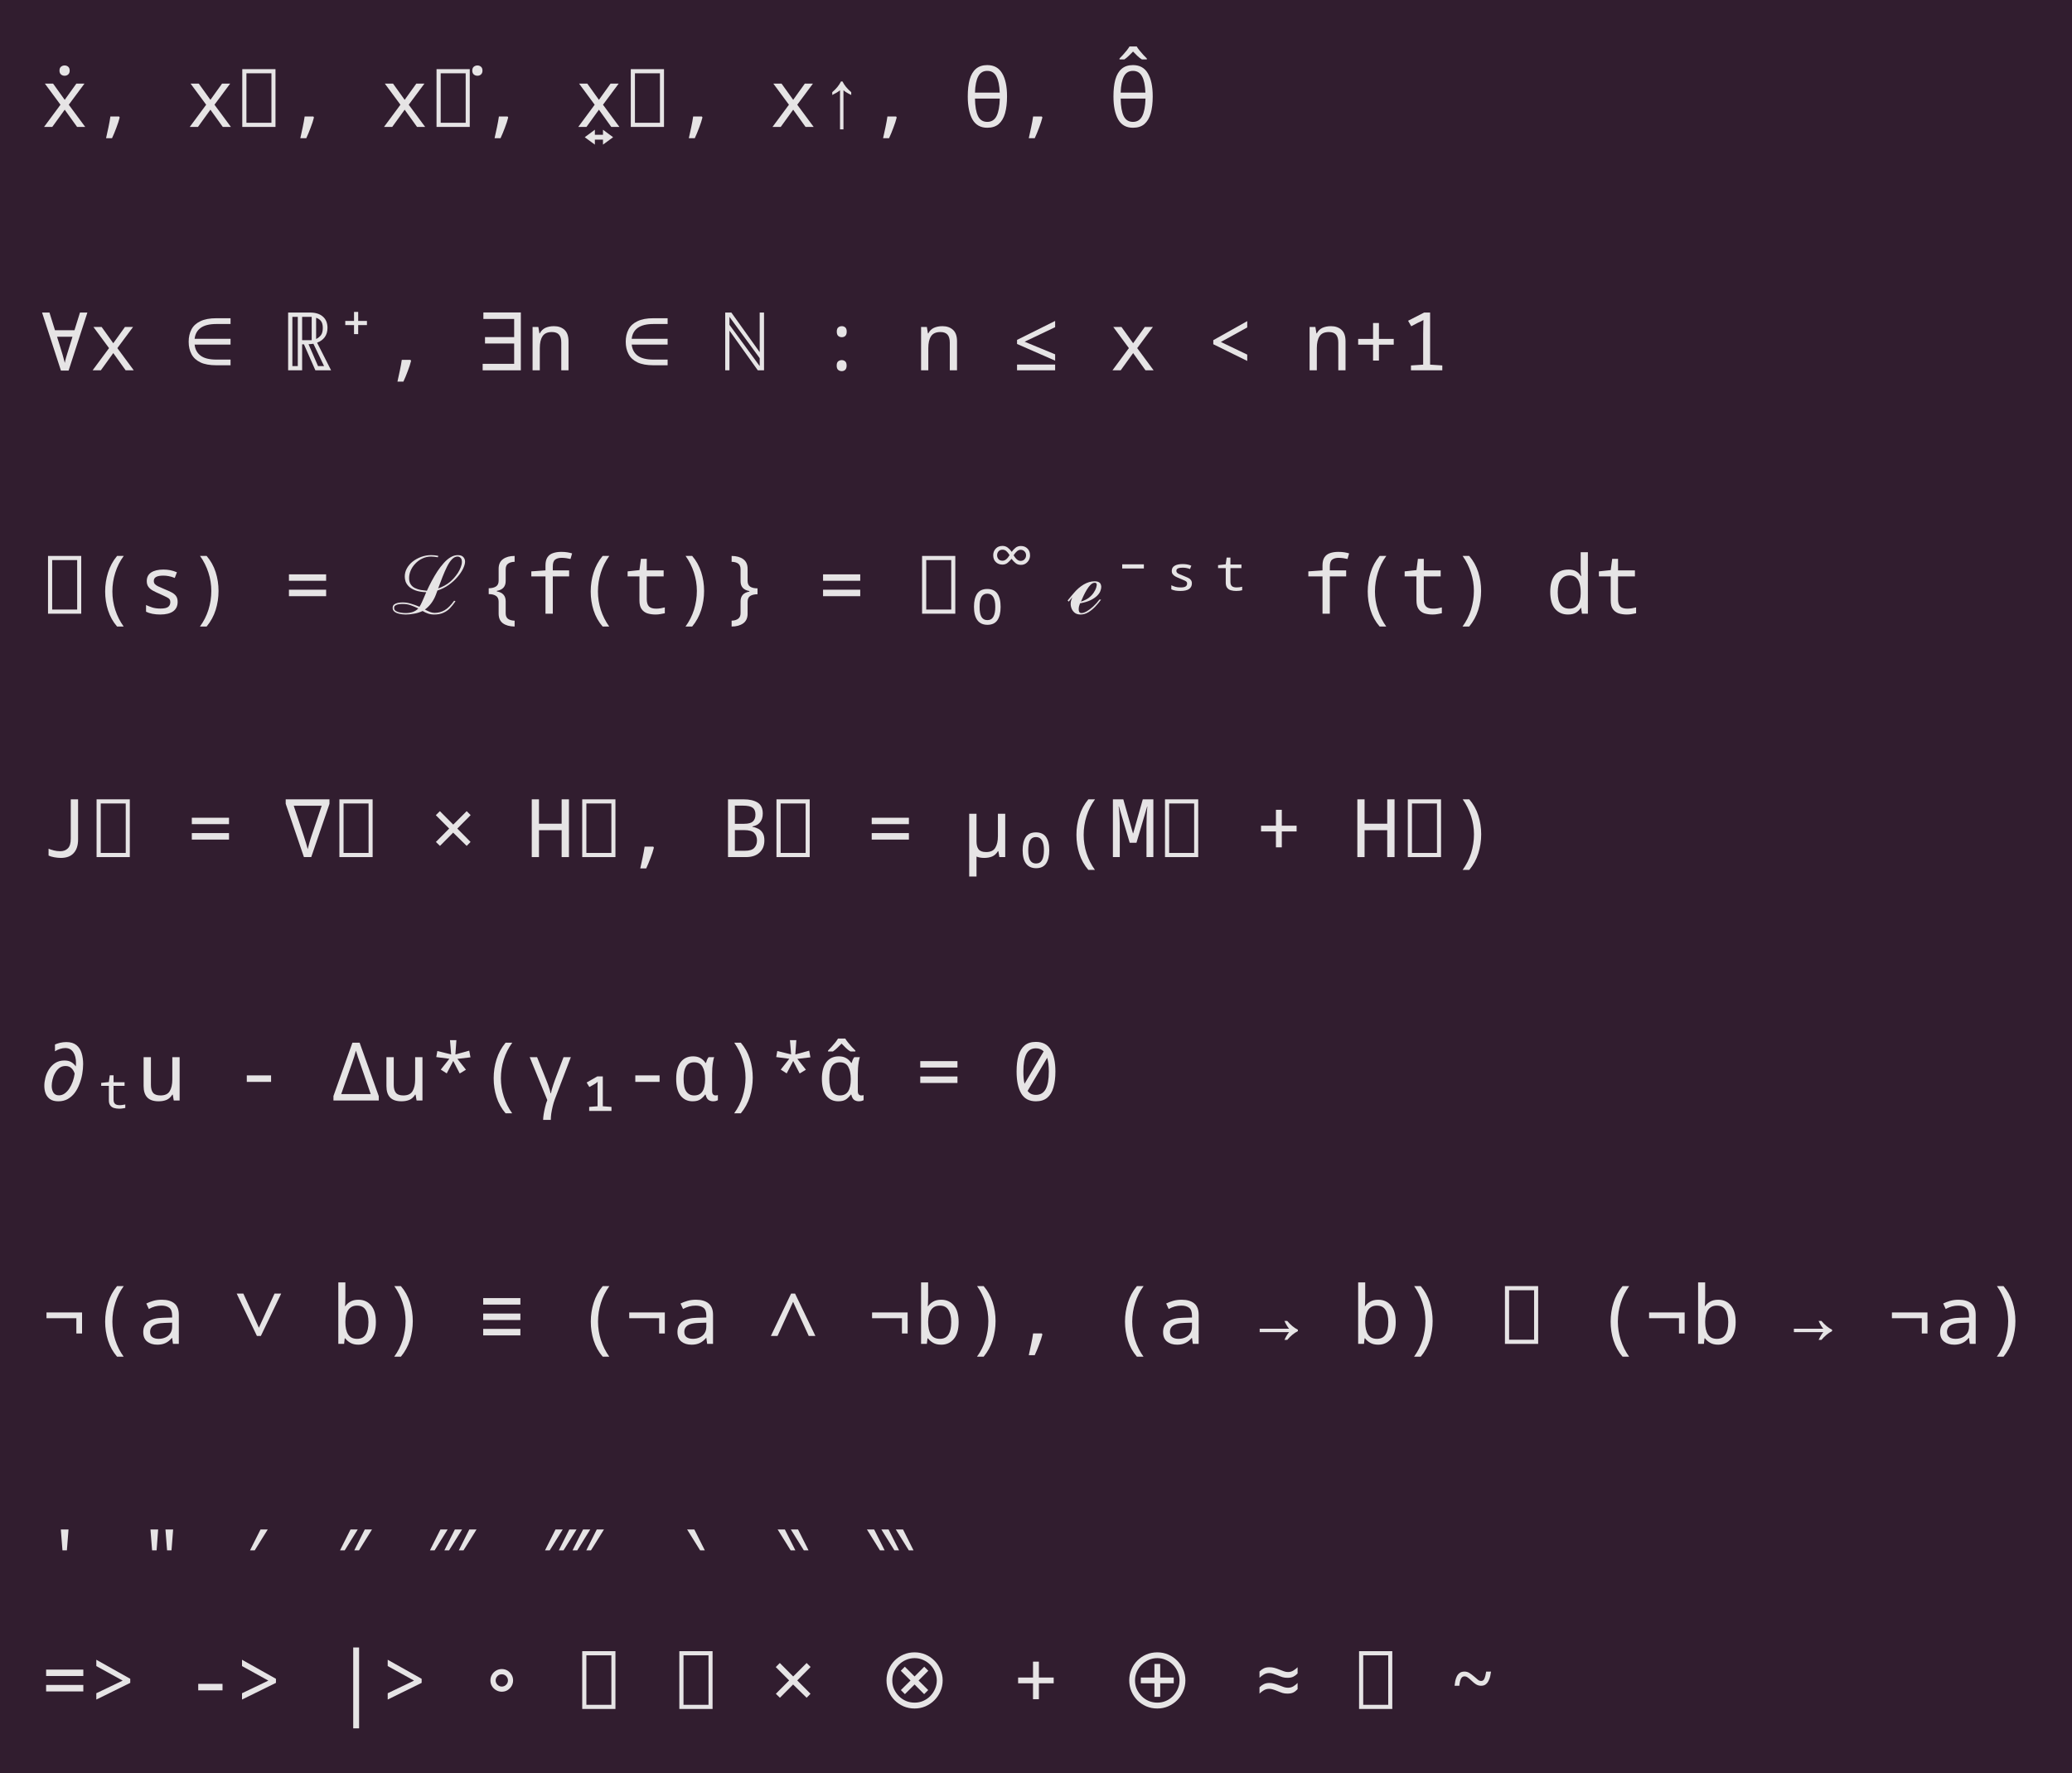 <?xml version="1.0" encoding="UTF-8"?>
<svg xmlns="http://www.w3.org/2000/svg" xmlns:xlink="http://www.w3.org/1999/xlink" width="358.656pt" height="306.875pt" viewBox="0 0 358.656 306.875" version="1.1">
<defs>
<g>
<symbol overflow="visible" id="glyph0-0">
<path style="stroke:none;" d="M 1.312 0 L 1.312 -10 L 7.062 -10 L 7.062 0 Z M 2.031 -0.719 L 6.359 -0.719 L 6.359 -9.281 L 2.031 -9.281 Z M 2.031 -0.719 "/>
</symbol>
<symbol overflow="visible" id="glyph0-1">
<path style="stroke:none;" d="M 0.625 0 L 3.469 -3.844 L 0.766 -7.5 L 2.188 -7.5 L 4.203 -4.688 L 6.219 -7.5 L 7.625 -7.5 L 4.906 -3.844 L 7.75 0 L 6.344 0 L 4.203 -2.984 L 2.047 0 Z M 4.188 -8.859 C 3.945 -8.859 3.738 -8.93 3.562 -9.078 C 3.383 -9.234 3.297 -9.457 3.297 -9.75 C 3.297 -10.051 3.383 -10.273 3.562 -10.422 C 3.738 -10.566 3.945 -10.641 4.188 -10.641 C 4.426 -10.641 4.629 -10.566 4.797 -10.422 C 4.973 -10.273 5.062 -10.051 5.062 -9.75 C 5.062 -9.457 4.973 -9.234 4.797 -9.078 C 4.629 -8.93 4.426 -8.859 4.188 -8.859 Z M 4.188 -8.859 "/>
</symbol>
<symbol overflow="visible" id="glyph0-2">
<path style="stroke:none;" d="M 2.953 1.953 C 3.098 1.348 3.238 0.703 3.375 0.016 C 3.52 -0.672 3.629 -1.281 3.703 -1.812 L 5.203 -1.812 L 5.312 -1.641 C 5.176 -1.098 4.984 -0.504 4.734 0.141 C 4.492 0.797 4.242 1.398 3.984 1.953 Z M 2.953 1.953 "/>
</symbol>
<symbol overflow="visible" id="glyph0-3">
<path style="stroke:none;" d=""/>
</symbol>
<symbol overflow="visible" id="glyph0-4">
<path style="stroke:none;" d="M 0.625 0 L 3.469 -3.844 L 0.766 -7.5 L 2.188 -7.5 L 4.203 -4.688 L 6.219 -7.5 L 7.625 -7.5 L 4.906 -3.844 L 7.75 0 L 6.344 0 L 4.203 -2.984 L 2.047 0 Z M 0.625 0 "/>
</symbol>
<symbol overflow="visible" id="glyph0-5">
<path style="stroke:none;" d="M 1.312 0 L 1.312 -10 L 7.062 -10 L 7.062 0 Z M 2.031 -0.719 L 6.359 -0.719 L 6.359 -9.281 L 2.031 -9.281 Z M 2.031 -0.719 "/>
</symbol>
<symbol overflow="visible" id="glyph0-6">
<path style="stroke:none;" d="M -0.016 -8.859 C -0.254 -8.859 -0.461 -8.93 -0.641 -9.078 C -0.816 -9.234 -0.906 -9.457 -0.906 -9.75 C -0.906 -10.051 -0.816 -10.273 -0.641 -10.422 C -0.461 -10.566 -0.254 -10.641 -0.016 -10.641 C 0.223 -10.641 0.426 -10.566 0.594 -10.422 C 0.77 -10.273 0.859 -10.051 0.859 -9.75 C 0.859 -9.457 0.77 -9.234 0.594 -9.078 C 0.426 -8.93 0.223 -8.859 -0.016 -8.859 Z M -0.016 -8.859 "/>
</symbol>
<symbol overflow="visible" id="glyph0-7">
<path style="stroke:none;" d="M -0.703 3.062 L -2.453 1.781 L -0.703 0.484 L -0.703 1.359 L 0.703 1.359 L 0.703 0.484 L 2.453 1.781 L 0.703 3.062 L 0.703 2.203 L -0.703 2.203 Z M -0.703 3.062 "/>
</symbol>
<symbol overflow="visible" id="glyph0-8">
<path style="stroke:none;" d="M 3.906 -6.344 C 3.602 -6.094 3.156 -5.82 2.562 -5.531 L 2.562 -6.016 C 3.25 -6.598 3.754 -7.219 4.078 -7.875 L 4.328 -7.875 C 4.648 -7.219 5.156 -6.598 5.844 -6.016 L 5.844 -5.531 C 5.238 -5.82 4.789 -6.094 4.5 -6.344 L 4.5 0.422 L 3.906 0.422 Z M 3.906 -6.344 "/>
</symbol>
<symbol overflow="visible" id="glyph0-9">
<path style="stroke:none;" d="M 4.172 0.141 C 3.016 0.141 2.16 -0.336 1.609 -1.297 C 1.066 -2.266 0.797 -3.594 0.797 -5.281 C 0.797 -6.414 0.906 -7.391 1.125 -8.203 C 1.352 -9.016 1.719 -9.633 2.219 -10.062 C 2.719 -10.488 3.367 -10.703 4.172 -10.703 C 5.336 -10.703 6.195 -10.227 6.75 -9.281 C 7.312 -8.344 7.594 -7.008 7.594 -5.281 C 7.594 -4.145 7.477 -3.172 7.25 -2.359 C 7.02 -1.555 6.656 -0.938 6.156 -0.5 C 5.656 -0.07 4.992 0.141 4.172 0.141 Z M 6.328 -5.938 C 6.285 -7.188 6.094 -8.125 5.75 -8.75 C 5.414 -9.383 4.891 -9.703 4.172 -9.703 C 3.461 -9.703 2.941 -9.383 2.609 -8.75 C 2.273 -8.125 2.086 -7.188 2.047 -5.938 Z M 4.172 -0.875 C 4.898 -0.875 5.438 -1.207 5.781 -1.875 C 6.125 -2.551 6.312 -3.562 6.344 -4.906 L 2.047 -4.906 C 2.066 -3.57 2.238 -2.566 2.562 -1.891 C 2.895 -1.211 3.43 -0.875 4.172 -0.875 Z M 4.172 -0.875 "/>
</symbol>
<symbol overflow="visible" id="glyph0-10">
<path style="stroke:none;" d="M -2.375 -8.641 C -2.195 -8.828 -1.992 -9.039 -1.766 -9.281 C -1.547 -9.52 -1.332 -9.77 -1.125 -10.031 C -0.926 -10.289 -0.766 -10.52 -0.641 -10.719 L 0.609 -10.719 C 0.723 -10.52 0.883 -10.289 1.094 -10.031 C 1.301 -9.77 1.52 -9.516 1.75 -9.266 C 1.977 -9.023 2.18 -8.816 2.359 -8.641 L 2.359 -8.484 L 1.5 -8.484 C 1.25 -8.629 0.992 -8.828 0.734 -9.078 C 0.473 -9.336 0.219 -9.594 -0.031 -9.844 C -0.281 -9.594 -0.531 -9.344 -0.781 -9.094 C -1.039 -8.844 -1.289 -8.641 -1.531 -8.484 L -2.375 -8.484 Z M -2.375 -8.641 "/>
</symbol>
<symbol overflow="visible" id="glyph0-11">
<path style="stroke:none;" d="M 3.547 0.047 L 0.281 -10 L 1.562 -10 L 2.516 -6.938 L 5.891 -6.938 L 6.844 -10 L 8.125 -10 L 4.875 0.047 Z M 3.797 -2.828 C 3.836 -2.672 3.898 -2.445 3.984 -2.156 C 4.066 -1.863 4.145 -1.57 4.219 -1.281 C 4.27 -1.57 4.336 -1.863 4.422 -2.156 C 4.504 -2.457 4.57 -2.68 4.625 -2.828 L 5.547 -5.812 L 2.875 -5.812 Z M 3.797 -2.828 "/>
</symbol>
<symbol overflow="visible" id="glyph0-12">
<path style="stroke:none;" d="M 5.234 -0.875 C 4.098 -0.875 3.176 -1.039 2.469 -1.375 C 1.758 -1.719 1.242 -2.195 0.922 -2.812 C 0.598 -3.426 0.438 -4.133 0.438 -4.938 C 0.438 -5.75 0.598 -6.461 0.922 -7.078 C 1.242 -7.691 1.758 -8.164 2.469 -8.5 C 3.176 -8.844 4.098 -9.016 5.234 -9.016 L 7.688 -9.016 L 7.688 -8.016 L 5.234 -8.016 C 4.035 -8.016 3.129 -7.789 2.516 -7.344 C 1.91 -6.906 1.562 -6.273 1.469 -5.453 L 7.688 -5.453 L 7.688 -4.453 L 1.469 -4.453 C 1.562 -3.617 1.91 -2.977 2.516 -2.531 C 3.117 -2.082 4.023 -1.859 5.234 -1.859 L 7.688 -1.859 L 7.688 -0.875 Z M 5.234 -0.875 "/>
</symbol>
<symbol overflow="visible" id="glyph0-13">
<path style="stroke:none;" d="M 0.844 0 L 0.844 -10 L 4.609 -10 C 5.586 -10 6.336 -9.766 6.859 -9.297 C 7.391 -8.836 7.656 -8.188 7.656 -7.344 C 7.656 -6.719 7.5 -6.188 7.188 -5.75 C 6.875 -5.32 6.43 -5 5.859 -4.781 L 8.281 0 L 5.562 0 L 3.578 -4.5 L 3.266 -4.5 L 3.266 0 Z M 1.578 -0.734 L 2.516 -0.734 L 2.516 -9.25 L 1.578 -9.25 Z M 3.266 -5.219 L 4.922 -5.219 L 4.922 -9.25 L 3.266 -9.25 Z M 5.688 -5.422 C 6.02 -5.578 6.297 -5.797 6.516 -6.078 C 6.734 -6.359 6.844 -6.781 6.844 -7.344 C 6.844 -7.852 6.742 -8.238 6.547 -8.5 C 6.359 -8.77 6.07 -8.969 5.688 -9.094 Z M 6.016 -0.734 L 7.062 -0.734 L 5.219 -4.594 C 5.062 -4.57 4.91 -4.555 4.766 -4.547 C 4.629 -4.535 4.5 -4.523 4.375 -4.516 Z M 6.016 -0.734 "/>
</symbol>
<symbol overflow="visible" id="glyph0-14">
<path style="stroke:none;" d="M 3.844 -6.266 L 3.844 -7.828 L 2.328 -7.828 L 2.328 -8.547 L 3.844 -8.547 L 3.844 -10.109 L 4.562 -10.109 L 4.562 -8.547 L 6.078 -8.547 L 6.078 -7.828 L 4.562 -7.828 L 4.562 -6.266 Z M 3.844 -6.266 "/>
</symbol>
<symbol overflow="visible" id="glyph0-15">
<path style="stroke:none;" d="M 0.891 0 L 0.891 -1.125 L 6.344 -1.125 L 6.344 -4.641 L 1.297 -4.641 L 1.297 -5.75 L 6.344 -5.75 L 6.344 -8.891 L 1.016 -8.891 L 1.016 -10.016 L 7.5 -10.016 L 7.5 0 Z M 0.891 0 "/>
</symbol>
<symbol overflow="visible" id="glyph0-16">
<path style="stroke:none;" d="M 1.125 0 L 1.125 -7.5 L 2.125 -7.5 L 2.312 -6.391 L 2.375 -6.391 C 2.594 -6.828 2.91 -7.145 3.328 -7.344 C 3.754 -7.539 4.254 -7.641 4.828 -7.641 C 5.586 -7.641 6.195 -7.426 6.656 -7 C 7.113 -6.582 7.344 -5.922 7.344 -5.016 L 7.344 0 L 6.094 0 L 6.094 -4.781 C 6.094 -5.414 5.961 -5.879 5.703 -6.172 C 5.441 -6.473 5.031 -6.625 4.469 -6.625 C 3.695 -6.625 3.156 -6.379 2.844 -5.891 C 2.531 -5.41 2.375 -4.727 2.375 -3.844 L 2.375 0 Z M 1.125 0 "/>
</symbol>
<symbol overflow="visible" id="glyph0-17">
<path style="stroke:none;" d="M 0.844 0 L 0.844 -10 L 1.906 -10 L 6.812 -3.141 L 6.812 -10 L 7.562 -10 L 7.562 0 L 6.484 0 L 1.578 -6.875 L 1.578 0 Z M 6.812 -0.734 L 6.812 -2.109 L 1.578 -9.25 L 1.578 -7.875 Z M 6.812 -0.734 "/>
</symbol>
<symbol overflow="visible" id="glyph0-18">
<path style="stroke:none;" d="M 4.219 -5.734 C 3.969 -5.734 3.758 -5.805 3.594 -5.953 C 3.426 -6.109 3.344 -6.352 3.344 -6.688 C 3.344 -7.039 3.426 -7.285 3.594 -7.422 C 3.758 -7.566 3.969 -7.641 4.219 -7.641 C 4.457 -7.641 4.656 -7.566 4.812 -7.422 C 4.977 -7.285 5.062 -7.039 5.062 -6.688 C 5.062 -6.352 4.977 -6.109 4.812 -5.953 C 4.656 -5.805 4.457 -5.734 4.219 -5.734 Z M 4.203 0.141 C 3.961 0.141 3.754 0.066 3.578 -0.078 C 3.41 -0.234 3.328 -0.477 3.328 -0.812 C 3.328 -1.164 3.41 -1.41 3.578 -1.547 C 3.754 -1.691 3.961 -1.766 4.203 -1.766 C 4.441 -1.766 4.641 -1.691 4.797 -1.547 C 4.961 -1.41 5.047 -1.164 5.047 -0.812 C 5.047 -0.477 4.961 -0.234 4.797 -0.078 C 4.641 0.066 4.441 0.141 4.203 0.141 Z M 4.203 0.141 "/>
</symbol>
<symbol overflow="visible" id="glyph0-19">
<path style="stroke:none;" d="M 7.516 -1.672 L 7.516 -2.766 L 2.234 -4.953 L 7.516 -7.469 L 7.516 -8.547 L 0.922 -5.266 L 0.922 -4.562 Z M 7.516 0 L 7.516 -1 L 0.922 -1 L 0.922 0 Z M 7.516 0 "/>
</symbol>
<symbol overflow="visible" id="glyph0-20">
<path style="stroke:none;" d="M 7.141 -1.625 L 7.141 -2.719 L 2.578 -4.906 L 7.141 -7.422 L 7.141 -8.516 L 1.266 -5.219 L 1.266 -4.516 Z M 7.141 -1.625 "/>
</symbol>
<symbol overflow="visible" id="glyph0-21">
<path style="stroke:none;" d="M 3.703 -1.688 L 3.703 -4.438 L 1.125 -4.438 L 1.125 -5.438 L 3.703 -5.438 L 3.703 -8.188 L 4.719 -8.188 L 4.719 -5.438 L 7.281 -5.438 L 7.281 -4.438 L 4.719 -4.438 L 4.719 -1.688 Z M 3.703 -1.688 "/>
</symbol>
<symbol overflow="visible" id="glyph0-22">
<path style="stroke:none;" d="M 1.859 0 L 1.859 -0.844 L 3.969 -0.984 L 3.969 -6.25 C 3.969 -6.633 3.973 -7.062 3.984 -7.531 C 3.992 -8.008 4.004 -8.398 4.016 -8.703 C 3.867 -8.617 3.734 -8.547 3.609 -8.484 C 3.492 -8.43 3.312 -8.348 3.062 -8.234 L 1.906 -7.625 L 1.359 -8.578 L 4.141 -10 L 5.172 -10 L 5.172 -0.984 L 7.281 -0.844 L 7.281 0 Z M 1.859 0 "/>
</symbol>
<symbol overflow="visible" id="glyph0-23">
<path style="stroke:none;" d="M 4.859 2.219 C 4.148 1.395 3.629 0.461 3.297 -0.578 C 2.961 -1.617 2.797 -2.707 2.797 -3.844 C 2.797 -4.977 2.961 -6.07 3.297 -7.125 C 3.629 -8.188 4.148 -9.145 4.859 -10 L 6.016 -10 C 5.367 -9.125 4.879 -8.156 4.547 -7.094 C 4.211 -6.039 4.047 -4.957 4.047 -3.844 C 4.047 -2.758 4.211 -1.695 4.547 -0.656 C 4.879 0.375 5.363 1.332 6 2.219 Z M 4.859 2.219 "/>
</symbol>
<symbol overflow="visible" id="glyph0-24">
<path style="stroke:none;" d="M 3.906 0.141 C 3.438 0.141 2.988 0.098 2.562 0.016 C 2.145 -0.066 1.781 -0.188 1.469 -0.344 L 1.469 -1.5 C 1.789 -1.352 2.148 -1.211 2.547 -1.078 C 2.953 -0.953 3.426 -0.891 3.969 -0.891 C 4.594 -0.891 5.031 -0.984 5.281 -1.172 C 5.539 -1.367 5.672 -1.648 5.672 -2.016 C 5.672 -2.211 5.625 -2.375 5.531 -2.5 C 5.445 -2.625 5.273 -2.75 5.016 -2.875 C 4.766 -3.008 4.398 -3.18 3.922 -3.391 C 3.43 -3.598 3.016 -3.797 2.672 -3.984 C 2.328 -4.172 2.062 -4.395 1.875 -4.656 C 1.688 -4.914 1.594 -5.242 1.594 -5.641 C 1.594 -6.305 1.848 -6.805 2.359 -7.141 C 2.867 -7.473 3.578 -7.641 4.484 -7.641 C 4.891 -7.641 5.281 -7.602 5.656 -7.531 C 6.031 -7.457 6.414 -7.336 6.812 -7.172 L 6.438 -6.188 C 6.062 -6.344 5.719 -6.445 5.406 -6.5 C 5.094 -6.562 4.785 -6.594 4.484 -6.594 C 3.898 -6.594 3.473 -6.516 3.203 -6.359 C 2.941 -6.211 2.812 -5.984 2.812 -5.672 C 2.812 -5.461 2.867 -5.285 2.984 -5.141 C 3.098 -5.004 3.289 -4.867 3.562 -4.734 C 3.832 -4.609 4.188 -4.453 4.625 -4.266 C 5.113 -4.066 5.531 -3.879 5.875 -3.703 C 6.219 -3.523 6.477 -3.312 6.656 -3.062 C 6.844 -2.812 6.938 -2.473 6.938 -2.047 C 6.938 -1.336 6.68 -0.797 6.172 -0.422 C 5.66 -0.047 4.906 0.141 3.906 0.141 Z M 3.906 0.141 "/>
</symbol>
<symbol overflow="visible" id="glyph0-25">
<path style="stroke:none;" d="M 3.547 -10 C 4.254 -9.176 4.773 -8.242 5.109 -7.203 C 5.441 -6.16 5.609 -5.07 5.609 -3.938 C 5.609 -2.801 5.441 -1.703 5.109 -0.641 C 4.773 0.41 4.254 1.363 3.547 2.219 L 2.391 2.219 C 3.035 1.344 3.523 0.379 3.859 -0.672 C 4.191 -1.734 4.359 -2.82 4.359 -3.938 C 4.359 -5.02 4.191 -6.078 3.859 -7.109 C 3.523 -8.148 3.039 -9.113 2.406 -10 Z M 3.547 -10 "/>
</symbol>
<symbol overflow="visible" id="glyph0-26">
<path style="stroke:none;" d="M 0.984 -5.703 L 0.984 -6.812 L 7.422 -6.812 L 7.422 -5.703 Z M 0.984 -3.031 L 0.984 -4.156 L 7.422 -4.156 L 7.422 -3.031 Z M 0.984 -3.031 "/>
</symbol>
<symbol overflow="visible" id="glyph0-27">
<path style="stroke:none;" d="M 4.406 0.141 C 4 0.141 3.625 0.098 3.281 0.016 C 2.938 -0.055 2.656 -0.176 2.438 -0.344 C 2.227 -0.52 2.125 -0.738 2.125 -1 C 2.125 -1.258 2.207 -1.457 2.375 -1.594 C 2.551 -1.727 2.77 -1.82 3.031 -1.875 C 3.301 -1.926 3.57 -1.953 3.844 -1.953 C 4.344 -1.953 4.82 -1.879 5.281 -1.734 C 5.75 -1.598 6.242 -1.422 6.766 -1.203 C 6.922 -1.441 7.07 -1.727 7.219 -2.062 C 7.363 -2.406 7.523 -2.773 7.703 -3.172 C 7.734 -3.254 7.754 -3.305 7.766 -3.328 C 7.773 -3.359 7.789 -3.395 7.812 -3.438 C 7.832 -3.488 7.875 -3.582 7.938 -3.719 C 7.156 -3.75 6.52 -3.859 6.031 -4.047 C 5.551 -4.234 5.176 -4.461 4.906 -4.734 C 4.645 -5.004 4.461 -5.285 4.359 -5.578 C 4.266 -5.879 4.219 -6.16 4.219 -6.422 C 4.219 -6.922 4.336 -7.391 4.578 -7.828 C 4.816 -8.273 5.148 -8.672 5.578 -9.016 C 6.016 -9.359 6.504 -9.629 7.047 -9.828 C 7.598 -10.035 8.188 -10.141 8.812 -10.141 C 9.188 -10.141 9.586 -10.098 10.016 -10.016 L 9.953 -9.766 C 9.742 -9.805 9.535 -9.836 9.328 -9.859 C 9.117 -9.879 8.938 -9.891 8.781 -9.891 C 8.227 -9.891 7.719 -9.773 7.25 -9.547 C 6.789 -9.328 6.391 -9.035 6.047 -8.672 C 5.703 -8.316 5.438 -7.922 5.25 -7.484 C 5.062 -7.047 4.969 -6.609 4.969 -6.172 C 4.969 -5.723 5.062 -5.359 5.25 -5.078 C 5.438 -4.797 5.68 -4.582 5.984 -4.438 C 6.297 -4.289 6.629 -4.18 6.984 -4.109 C 7.348 -4.047 7.703 -4 8.047 -3.969 C 8.305 -4.531 8.586 -5.098 8.891 -5.672 C 9.203 -6.254 9.531 -6.812 9.875 -7.344 C 10.227 -7.875 10.594 -8.348 10.969 -8.766 C 11.344 -9.191 11.734 -9.523 12.141 -9.766 C 12.555 -10.016 12.977 -10.141 13.406 -10.141 C 13.844 -10.141 14.16 -10.023 14.359 -9.797 C 14.555 -9.578 14.656 -9.316 14.656 -9.016 C 14.656 -8.68 14.539 -8.273 14.312 -7.797 C 14.082 -7.316 13.754 -6.832 13.328 -6.344 C 12.91 -5.852 12.41 -5.398 11.828 -4.984 C 11.242 -4.566 10.594 -4.242 9.875 -4.016 L 9.609 -3.297 C 9.391 -2.723 9.113 -2.219 8.781 -1.781 C 8.445 -1.344 8.086 -0.988 7.703 -0.719 C 8.066 -0.531 8.379 -0.383 8.641 -0.281 C 8.898 -0.188 9.145 -0.141 9.375 -0.141 C 10 -0.141 10.582 -0.297 11.125 -0.609 C 11.664 -0.922 12.211 -1.469 12.766 -2.25 L 13 -2.156 C 12.676 -1.676 12.348 -1.266 12.016 -0.922 C 11.68 -0.586 11.297 -0.328 10.859 -0.141 C 10.43 0.047 9.91 0.141 9.297 0.141 C 8.91 0.141 8.555 0.082 8.234 -0.031 C 7.91 -0.145 7.602 -0.289 7.312 -0.469 C 6.812 -0.238 6.305 -0.082 5.797 0 C 5.297 0.094 4.832 0.141 4.406 0.141 Z M 10 -4.375 C 10.375 -4.508 10.738 -4.672 11.094 -4.859 C 11.445 -5.055 11.766 -5.27 12.047 -5.5 C 12.266 -5.688 12.492 -5.91 12.734 -6.172 C 12.973 -6.441 13.195 -6.734 13.406 -7.047 C 13.613 -7.367 13.781 -7.695 13.906 -8.031 C 14.039 -8.363 14.109 -8.676 14.109 -8.969 C 14.109 -9.281 14.035 -9.508 13.891 -9.656 C 13.742 -9.812 13.562 -9.891 13.344 -9.891 C 13.008 -9.891 12.691 -9.734 12.391 -9.422 C 12.086 -9.109 11.801 -8.68 11.531 -8.141 C 11.27 -7.609 11.008 -7.016 10.75 -6.359 C 10.5 -5.711 10.25 -5.051 10 -4.375 Z M 4.375 -0.109 C 5.32 -0.109 6.051 -0.375 6.562 -0.906 C 6.145 -1.113 5.719 -1.297 5.281 -1.453 C 4.852 -1.609 4.375 -1.688 3.844 -1.688 C 3.633 -1.688 3.414 -1.672 3.188 -1.641 C 2.957 -1.609 2.766 -1.539 2.609 -1.438 C 2.453 -1.344 2.375 -1.195 2.375 -1 C 2.375 -0.77 2.484 -0.586 2.703 -0.453 C 2.922 -0.328 3.188 -0.238 3.5 -0.188 C 3.812 -0.133 4.102 -0.109 4.375 -0.109 Z M 4.375 -0.109 "/>
</symbol>
<symbol overflow="visible" id="glyph0-28">
<path style="stroke:none;" d="M 6.438 2.219 C 5.582 2.207 4.906 2.02 4.406 1.656 C 3.914 1.289 3.672 0.734 3.672 -0.016 L 3.672 -2.078 C 3.672 -2.547 3.52 -2.879 3.219 -3.078 C 2.926 -3.285 2.504 -3.391 1.953 -3.391 L 1.953 -4.406 C 2.504 -4.414 2.926 -4.52 3.219 -4.719 C 3.52 -4.914 3.672 -5.25 3.672 -5.719 L 3.672 -7.781 C 3.672 -8.531 3.926 -9.086 4.438 -9.453 C 4.945 -9.816 5.613 -10 6.438 -10 L 6.438 -8.984 C 5.957 -8.973 5.578 -8.863 5.297 -8.656 C 5.023 -8.457 4.891 -8.129 4.891 -7.672 L 4.891 -5.656 C 4.891 -4.695 4.379 -4.129 3.359 -3.953 L 3.359 -3.859 C 4.379 -3.68 4.891 -3.113 4.891 -2.156 L 4.891 -0.094 C 4.891 0.363 5.023 0.691 5.297 0.891 C 5.566 1.086 5.945 1.191 6.438 1.203 Z M 6.438 2.219 "/>
</symbol>
<symbol overflow="visible" id="glyph0-29">
<path style="stroke:none;" d="M 3.375 0 L 3.375 -6.453 L 0.922 -6.453 L 0.922 -7.328 L 3.375 -7.5 L 3.375 -8.359 C 3.375 -8.953 3.488 -9.422 3.719 -9.766 C 3.945 -10.109 4.266 -10.348 4.672 -10.484 C 5.086 -10.629 5.566 -10.703 6.109 -10.703 C 6.516 -10.703 6.867 -10.676 7.172 -10.625 C 7.484 -10.57 7.754 -10.508 7.984 -10.438 L 7.703 -9.469 C 7.516 -9.52 7.281 -9.566 7 -9.609 C 6.719 -9.648 6.441 -9.672 6.172 -9.672 C 5.691 -9.672 5.316 -9.566 5.047 -9.359 C 4.773 -9.16 4.641 -8.77 4.641 -8.188 L 4.641 -7.5 L 7.469 -7.5 L 7.469 -6.453 L 4.641 -6.453 L 4.641 0 Z M 3.375 0 "/>
</symbol>
<symbol overflow="visible" id="glyph0-30">
<path style="stroke:none;" d="M 5.625 0.141 C 5.094 0.141 4.613 0.07 4.188 -0.062 C 3.77 -0.207 3.438 -0.457 3.188 -0.812 C 2.945 -1.164 2.828 -1.656 2.828 -2.281 L 2.828 -6.453 L 0.781 -6.453 L 0.781 -7.328 L 2.828 -7.547 L 3.078 -9.5 L 4.094 -9.5 L 4.094 -7.5 L 7.016 -7.5 L 7.016 -6.453 L 4.094 -6.453 L 4.094 -2.516 C 4.094 -1.953 4.219 -1.535 4.469 -1.266 C 4.719 -1.004 5.133 -0.875 5.719 -0.875 C 5.957 -0.875 6.219 -0.895 6.5 -0.938 C 6.781 -0.988 7.02 -1.039 7.219 -1.094 L 7.219 -0.078 C 7 -0.023 6.754 0.02 6.484 0.062 C 6.211 0.113 5.926 0.141 5.625 0.141 Z M 5.625 0.141 "/>
</symbol>
<symbol overflow="visible" id="glyph0-31">
<path style="stroke:none;" d="M 1.969 -10 C 2.82 -9.988 3.492 -9.801 3.984 -9.438 C 4.484 -9.07 4.734 -8.516 4.734 -7.766 L 4.734 -5.703 C 4.734 -5.234 4.879 -4.895 5.172 -4.688 C 5.473 -4.488 5.898 -4.391 6.453 -4.391 L 6.453 -3.375 C 5.898 -3.363 5.473 -3.258 5.172 -3.062 C 4.879 -2.863 4.734 -2.531 4.734 -2.062 L 4.734 0 C 4.734 0.75 4.477 1.305 3.969 1.672 C 3.457 2.035 2.789 2.219 1.969 2.219 L 1.969 1.203 C 2.445 1.191 2.82 1.082 3.094 0.875 C 3.375 0.676 3.516 0.348 3.516 -0.109 L 3.516 -2.125 C 3.516 -3.082 4.023 -3.648 5.047 -3.828 L 5.047 -3.922 C 4.023 -4.098 3.516 -4.664 3.516 -5.625 L 3.516 -7.688 C 3.516 -8.145 3.379 -8.473 3.109 -8.672 C 2.836 -8.867 2.457 -8.973 1.969 -8.984 Z M 1.969 -10 "/>
</symbol>
<symbol overflow="visible" id="glyph0-32">
<path style="stroke:none;" d="M 4.219 1.922 C 3.445 1.922 2.863 1.648 2.469 1.109 C 2.082 0.578 1.891 -0.191 1.891 -1.203 C 1.891 -2.172 2.07 -2.926 2.438 -3.469 C 2.812 -4.008 3.395 -4.281 4.188 -4.281 C 5.727 -4.281 6.5 -3.242 6.5 -1.172 C 6.5 -0.191 6.316 0.566 5.953 1.109 C 5.586 1.648 5.008 1.922 4.219 1.922 Z M 4.203 1.109 C 4.68 1.109 5.031 0.91 5.25 0.516 C 5.469 0.117 5.578 -0.445 5.578 -1.188 C 5.578 -2.707 5.113 -3.469 4.188 -3.469 C 3.727 -3.469 3.391 -3.281 3.172 -2.906 C 2.961 -2.531 2.859 -1.953 2.859 -1.172 C 2.859 -0.41 2.961 0.156 3.172 0.531 C 3.391 0.914 3.734 1.109 4.203 1.109 Z M 4.203 1.109 "/>
</symbol>
<symbol overflow="visible" id="glyph0-33">
<path style="stroke:none;" d="M 1.609 -8.453 C 1.234 -8.453 0.922 -8.555 0.672 -8.766 C 0.422 -8.973 0.191 -9.219 -0.016 -9.5 C -0.211 -9.25 -0.438 -9.02 -0.688 -8.812 C -0.945 -8.602 -1.242 -8.5 -1.578 -8.5 C -2.047 -8.5 -2.43 -8.645 -2.734 -8.938 C -3.035 -9.227 -3.188 -9.625 -3.188 -10.125 C -3.188 -10.57 -3.039 -10.953 -2.75 -11.266 C -2.457 -11.578 -2.066 -11.734 -1.578 -11.734 C -1.234 -11.734 -0.93 -11.633 -0.672 -11.438 C -0.422 -11.25 -0.191 -11.004 0.016 -10.703 C 0.203 -10.973 0.422 -11.207 0.672 -11.406 C 0.922 -11.613 1.234 -11.719 1.609 -11.719 C 2.078 -11.719 2.457 -11.566 2.75 -11.266 C 3.039 -10.973 3.188 -10.582 3.188 -10.094 C 3.188 -9.801 3.117 -9.531 2.984 -9.281 C 2.848 -9.039 2.664 -8.844 2.438 -8.688 C 2.207 -8.531 1.93 -8.453 1.609 -8.453 Z M -1.562 -9.172 C -1.133 -9.172 -0.734 -9.492 -0.359 -10.141 C -0.547 -10.453 -0.734 -10.688 -0.922 -10.844 C -1.109 -11 -1.328 -11.078 -1.578 -11.078 C -1.867 -11.078 -2.098 -10.984 -2.266 -10.797 C -2.43 -10.609 -2.516 -10.379 -2.516 -10.109 C -2.516 -9.859 -2.438 -9.641 -2.281 -9.453 C -2.125 -9.266 -1.883 -9.172 -1.562 -9.172 Z M 1.562 -9.141 C 1.844 -9.141 2.066 -9.234 2.234 -9.422 C 2.41 -9.609 2.5 -9.836 2.5 -10.109 C 2.5 -10.379 2.41 -10.602 2.234 -10.781 C 2.066 -10.969 1.836 -11.062 1.547 -11.062 C 1.141 -11.062 0.738 -10.742 0.344 -10.109 C 0.531 -9.797 0.723 -9.555 0.922 -9.391 C 1.117 -9.223 1.332 -9.141 1.562 -9.141 Z M 1.562 -9.141 "/>
</symbol>
<symbol overflow="visible" id="glyph0-34">
<path style="stroke:none;" d="M 3.516 0.141 C 3.129 0.141 2.812 0.051 2.562 -0.125 C 2.312 -0.312 2.125 -0.547 2 -0.828 C 1.875 -1.117 1.812 -1.41 1.812 -1.703 C 1.812 -1.941 1.844 -2.148 1.906 -2.328 C 1.969 -2.516 2.031 -2.688 2.094 -2.844 L 1.484 -2.094 L 1.281 -2.281 C 1.531 -2.582 1.703 -2.789 1.797 -2.906 C 1.898 -3.031 1.969 -3.113 2 -3.156 C 2.039 -3.195 2.082 -3.242 2.125 -3.297 C 2.164 -3.348 2.254 -3.453 2.391 -3.609 C 2.898 -4.211 3.461 -4.695 4.078 -5.062 C 4.703 -5.426 5.32 -5.609 5.938 -5.609 C 6.301 -5.609 6.562 -5.551 6.719 -5.438 C 6.883 -5.332 6.988 -5.203 7.031 -5.047 C 7.082 -4.898 7.109 -4.77 7.109 -4.656 C 7.109 -4.438 7.055 -4.191 6.953 -3.922 C 6.848 -3.648 6.66 -3.379 6.391 -3.109 C 6.117 -2.836 5.742 -2.582 5.266 -2.344 C 4.785 -2.113 4.176 -1.93 3.438 -1.797 C 3.375 -1.648 3.316 -1.484 3.266 -1.297 C 3.223 -1.109 3.203 -0.926 3.203 -0.75 C 3.203 -0.562 3.238 -0.406 3.312 -0.281 C 3.383 -0.164 3.508 -0.109 3.688 -0.109 C 3.938 -0.109 4.242 -0.211 4.609 -0.422 C 4.973 -0.629 5.348 -0.91 5.734 -1.266 C 6.117 -1.617 6.469 -2.008 6.781 -2.438 L 7.078 -2.438 C 6.797 -2.051 6.469 -1.656 6.094 -1.25 C 5.719 -0.852 5.312 -0.52 4.875 -0.25 C 4.445 0.008 3.992 0.141 3.516 0.141 Z M 3.594 -2.094 C 4.156 -2.27 4.613 -2.492 4.969 -2.766 C 5.32 -3.047 5.598 -3.336 5.797 -3.641 C 6.004 -3.953 6.145 -4.227 6.219 -4.469 C 6.289 -4.719 6.328 -4.898 6.328 -5.016 C 6.328 -5.242 6.211 -5.359 5.984 -5.359 C 5.742 -5.359 5.504 -5.242 5.266 -5.016 C 5.035 -4.785 4.816 -4.5 4.609 -4.156 C 4.398 -3.812 4.207 -3.453 4.031 -3.078 C 3.852 -2.703 3.707 -2.375 3.594 -2.094 Z M 3.594 -2.094 "/>
</symbol>
<symbol overflow="visible" id="glyph0-35">
<path style="stroke:none;" d="M 2.328 -7.828 L 2.328 -8.547 L 6.078 -8.547 L 6.078 -7.828 Z M 2.328 -7.828 "/>
</symbol>
<symbol overflow="visible" id="glyph0-36">
<path style="stroke:none;" d="M 4.016 -3.938 C 3.703 -3.938 3.41 -3.957 3.141 -4 C 2.867 -4.051 2.629 -4.125 2.422 -4.219 L 2.422 -4.922 C 2.629 -4.828 2.863 -4.738 3.125 -4.656 C 3.383 -4.582 3.691 -4.547 4.047 -4.547 C 4.453 -4.547 4.738 -4.602 4.906 -4.719 C 5.07 -4.832 5.156 -5 5.156 -5.219 C 5.156 -5.344 5.125 -5.441 5.062 -5.516 C 5.008 -5.586 4.898 -5.66 4.734 -5.734 C 4.566 -5.816 4.328 -5.922 4.016 -6.047 C 3.703 -6.172 3.43 -6.289 3.203 -6.406 C 2.984 -6.52 2.812 -6.656 2.688 -6.812 C 2.562 -6.969 2.5 -7.164 2.5 -7.406 C 2.5 -7.801 2.664 -8.098 3 -8.297 C 3.332 -8.492 3.797 -8.594 4.391 -8.594 C 4.648 -8.594 4.898 -8.57 5.141 -8.531 C 5.391 -8.488 5.641 -8.414 5.891 -8.312 L 5.656 -7.734 C 5.406 -7.828 5.176 -7.891 4.969 -7.922 C 4.77 -7.953 4.578 -7.969 4.391 -7.969 C 4.004 -7.969 3.723 -7.922 3.547 -7.828 C 3.379 -7.742 3.297 -7.609 3.297 -7.422 C 3.297 -7.297 3.332 -7.191 3.406 -7.109 C 3.477 -7.023 3.602 -6.941 3.781 -6.859 C 3.957 -6.785 4.188 -6.691 4.469 -6.578 C 4.789 -6.453 5.062 -6.336 5.281 -6.234 C 5.508 -6.129 5.68 -6 5.797 -5.844 C 5.922 -5.695 5.984 -5.5 5.984 -5.25 C 5.984 -4.82 5.816 -4.492 5.484 -4.266 C 5.148 -4.047 4.66 -3.938 4.016 -3.938 Z M 4.016 -3.938 "/>
</symbol>
<symbol overflow="visible" id="glyph0-37">
<path style="stroke:none;" d="M 5.25 -3.938 C 4.906 -3.938 4.594 -3.977 4.312 -4.062 C 4.039 -4.145 3.828 -4.289 3.672 -4.5 C 3.516 -4.719 3.438 -5.016 3.438 -5.391 L 3.438 -7.891 L 2.109 -7.891 L 2.109 -8.406 L 3.438 -8.547 L 3.594 -9.719 L 4.25 -9.719 L 4.25 -8.516 L 6.156 -8.516 L 6.156 -7.891 L 4.25 -7.891 L 4.25 -5.531 C 4.25 -5.188 4.332 -4.938 4.5 -4.781 C 4.664 -4.625 4.938 -4.547 5.312 -4.547 C 5.469 -4.547 5.633 -4.555 5.812 -4.578 C 6 -4.609 6.156 -4.641 6.281 -4.672 L 6.281 -4.062 C 6.145 -4.031 5.988 -4 5.812 -3.969 C 5.633 -3.945 5.445 -3.938 5.25 -3.938 Z M 5.25 -3.938 "/>
</symbol>
<symbol overflow="visible" id="glyph0-38">
<path style="stroke:none;" d="M 3.844 0.141 C 2.914 0.141 2.172 -0.18 1.609 -0.828 C 1.047 -1.484 0.766 -2.473 0.766 -3.797 C 0.766 -5.047 1.031 -6 1.562 -6.656 C 2.094 -7.312 2.895 -7.641 3.969 -7.641 C 4.5 -7.641 4.93 -7.535 5.266 -7.328 C 5.598 -7.129 5.852 -6.867 6.031 -6.547 L 6.125 -6.547 C 6.102 -6.68 6.082 -6.852 6.062 -7.062 C 6.039 -7.281 6.031 -7.477 6.031 -7.656 L 6.031 -10.641 L 7.281 -10.641 L 7.281 0 L 6.25 0 L 6.109 -1.016 L 6.047 -1.016 C 5.836 -0.672 5.555 -0.391 5.203 -0.172 C 4.859 0.035 4.406 0.141 3.844 0.141 Z M 4.078 -0.875 C 4.734 -0.875 5.223 -1.102 5.547 -1.562 C 5.867 -2.031 6.031 -2.66 6.031 -3.453 L 6.031 -3.734 C 6.031 -4.285 5.969 -4.773 5.844 -5.203 C 5.727 -5.641 5.531 -5.984 5.25 -6.234 C 4.969 -6.492 4.586 -6.625 4.109 -6.625 C 3.461 -6.625 2.957 -6.379 2.594 -5.891 C 2.238 -5.41 2.062 -4.672 2.062 -3.672 C 2.062 -1.805 2.734 -0.875 4.078 -0.875 Z M 4.078 -0.875 "/>
</symbol>
<symbol overflow="visible" id="glyph0-39">
<path style="stroke:none;" d="M 3.531 0.141 C 3.176 0.141 2.797 0.102 2.391 0.031 C 1.992 -0.039 1.664 -0.141 1.406 -0.266 L 1.406 -1.453 C 1.613 -1.359 1.91 -1.258 2.297 -1.156 C 2.68 -1.062 3.062 -1.016 3.438 -1.016 C 3.977 -1.016 4.414 -1.18 4.75 -1.516 C 5.082 -1.848 5.25 -2.41 5.25 -3.203 L 5.25 -10 L 6.516 -10 L 6.516 -3.031 C 6.516 -2.02 6.258 -1.238 5.75 -0.688 C 5.25 -0.133 4.508 0.141 3.531 0.141 Z M 3.531 0.141 "/>
</symbol>
<symbol overflow="visible" id="glyph0-40">
<path style="stroke:none;" d="M 3.578 0 L 0.422 -9.234 L 0.422 -10 L 8 -10 L 8 -9.219 L 4.844 0 Z M 4.234 -1.375 C 4.316 -1.707 4.41 -2.066 4.516 -2.453 C 4.617 -2.836 4.738 -3.227 4.875 -3.625 L 6.656 -8.891 L 1.812 -8.891 L 3.562 -3.625 C 3.707 -3.207 3.832 -2.812 3.938 -2.438 C 4.051 -2.062 4.148 -1.707 4.234 -1.375 Z M 4.234 -1.375 "/>
</symbol>
<symbol overflow="visible" id="glyph0-41">
<path style="stroke:none;" d="M 1.906 -1.938 L 1.203 -2.625 L 3.5 -4.938 L 1.188 -7.25 L 1.891 -7.953 L 4.203 -5.625 L 6.531 -7.953 L 7.219 -7.266 L 4.906 -4.938 L 7.203 -2.625 L 6.531 -1.938 L 4.188 -4.234 Z M 1.906 -1.938 "/>
</symbol>
<symbol overflow="visible" id="glyph0-42">
<path style="stroke:none;" d="M 0.984 0 L 0.984 -10 L 2.234 -10 L 2.234 -5.781 L 6.156 -5.781 L 6.156 -10 L 7.422 -10 L 7.422 0 L 6.156 0 L 6.156 -4.656 L 2.234 -4.656 L 2.234 0 Z M 0.984 0 "/>
</symbol>
<symbol overflow="visible" id="glyph0-43">
<path style="stroke:none;" d="M 1.328 0 L 1.328 -10 L 4.016 -10 C 5.047 -10 5.859 -9.812 6.453 -9.438 C 7.047 -9.07 7.344 -8.441 7.344 -7.547 C 7.344 -6.891 7.18 -6.375 6.859 -6 C 6.547 -5.633 6.113 -5.406 5.562 -5.312 L 5.562 -5.234 C 5.938 -5.172 6.281 -5.055 6.594 -4.891 C 6.906 -4.723 7.156 -4.477 7.344 -4.156 C 7.531 -3.844 7.625 -3.422 7.625 -2.891 C 7.625 -1.992 7.336 -1.285 6.766 -0.766 C 6.203 -0.254 5.426 0 4.438 0 Z M 4.125 -5.766 C 4.832 -5.766 5.332 -5.895 5.625 -6.156 C 5.926 -6.426 6.078 -6.832 6.078 -7.375 C 6.078 -7.926 5.914 -8.316 5.594 -8.547 C 5.27 -8.785 4.711 -8.906 3.922 -8.906 L 2.516 -8.906 L 2.516 -5.766 Z M 4.219 -1.094 C 5.02 -1.094 5.57 -1.258 5.875 -1.594 C 6.188 -1.926 6.344 -2.359 6.344 -2.891 C 6.344 -3.43 6.18 -3.863 5.859 -4.188 C 5.535 -4.508 4.957 -4.672 4.125 -4.672 L 2.516 -4.672 L 2.516 -1.094 Z M 4.219 -1.094 "/>
</symbol>
<symbol overflow="visible" id="glyph0-44">
<path style="stroke:none;" d="M 1.047 3.359 L 1.047 -7.5 L 2.312 -7.5 L 2.312 -2.703 C 2.312 -2.109 2.43 -1.656 2.672 -1.344 C 2.922 -1.031 3.352 -0.875 3.969 -0.875 C 4.738 -0.875 5.27 -1.117 5.562 -1.609 C 5.863 -2.098 6.016 -2.773 6.016 -3.641 L 6.016 -7.5 L 7.281 -7.5 L 7.281 0 L 6.266 0 L 6.094 -1.016 L 6.016 -1.016 C 5.754 -0.586 5.426 -0.285 5.031 -0.109 C 4.633 0.055 4.176 0.141 3.656 0.141 C 3.125 0.141 2.676 0.062 2.312 -0.094 L 2.312 3.359 Z M 1.047 3.359 "/>
</symbol>
<symbol overflow="visible" id="glyph0-45">
<path style="stroke:none;" d="M 0.703 0 L 0.703 -10 L 2.5 -10 L 4.172 -4.125 L 4.219 -4.125 L 5.875 -10 L 7.703 -10 L 7.703 0 L 6.516 0 L 6.516 -5.422 C 6.516 -5.973 6.523 -6.539 6.547 -7.125 C 6.566 -7.707 6.609 -8.242 6.672 -8.734 L 6.625 -8.734 L 4.781 -2.484 L 3.609 -2.484 L 1.75 -8.75 L 1.688 -8.75 C 1.738 -8.477 1.773 -8.148 1.797 -7.766 C 1.828 -7.379 1.848 -6.977 1.859 -6.562 C 1.879 -6.156 1.891 -5.773 1.891 -5.422 L 1.891 0 Z M 0.703 0 "/>
</symbol>
<symbol overflow="visible" id="glyph0-46">
<path style="stroke:none;" d="M 3.109 0.141 C 2.504 0.141 2.02 0.016 1.656 -0.234 C 1.301 -0.492 1.047 -0.828 0.891 -1.234 C 0.742 -1.648 0.672 -2.082 0.672 -2.531 C 0.672 -2.969 0.734 -3.438 0.859 -3.938 C 0.984 -4.445 1.188 -4.926 1.469 -5.375 C 1.75 -5.82 2.109 -6.191 2.547 -6.484 C 2.992 -6.773 3.531 -6.922 4.156 -6.922 C 4.613 -6.922 5 -6.832 5.312 -6.656 C 5.625 -6.477 5.895 -6.223 6.125 -5.891 C 6.133 -5.973 6.141 -6.062 6.141 -6.156 C 6.148 -6.25 6.156 -6.359 6.156 -6.484 C 6.156 -7.285 5.992 -7.914 5.672 -8.375 C 5.359 -8.844 4.898 -9.078 4.297 -9.078 C 4.004 -9.078 3.695 -9.023 3.375 -8.922 C 3.051 -8.816 2.766 -8.68 2.516 -8.516 L 2.516 -9.688 C 2.754 -9.801 3.047 -9.898 3.391 -9.984 C 3.742 -10.066 4.109 -10.109 4.484 -10.109 C 5.223 -10.109 5.805 -9.93 6.234 -9.578 C 6.66 -9.234 6.957 -8.773 7.125 -8.203 C 7.301 -7.629 7.391 -7 7.391 -6.312 C 7.391 -5.758 7.336 -5.18 7.234 -4.578 C 7.129 -3.984 6.969 -3.406 6.75 -2.844 C 6.539 -2.281 6.27 -1.773 5.938 -1.328 C 5.602 -0.879 5.195 -0.52 4.719 -0.25 C 4.25 0.008 3.711 0.141 3.109 0.141 Z M 3.203 -0.891 C 3.566 -0.891 3.898 -1 4.203 -1.219 C 4.504 -1.438 4.77 -1.723 5 -2.078 C 5.238 -2.441 5.438 -2.844 5.594 -3.281 C 5.75 -3.727 5.859 -4.18 5.922 -4.641 C 5.828 -4.992 5.648 -5.301 5.391 -5.562 C 5.129 -5.832 4.781 -5.969 4.344 -5.969 C 3.926 -5.969 3.566 -5.852 3.266 -5.625 C 2.973 -5.395 2.727 -5.102 2.531 -4.75 C 2.332 -4.395 2.188 -4.02 2.094 -3.625 C 2 -3.227 1.953 -2.863 1.953 -2.531 C 1.953 -2.062 2.051 -1.672 2.25 -1.359 C 2.445 -1.047 2.766 -0.891 3.203 -0.891 Z M 3.203 -0.891 "/>
</symbol>
<symbol overflow="visible" id="glyph0-47">
<path style="stroke:none;" d="M 5.25 1.422 C 4.906 1.422 4.594 1.379 4.312 1.297 C 4.039 1.211 3.828 1.062 3.672 0.844 C 3.516 0.633 3.438 0.344 3.438 -0.031 L 3.438 -2.531 L 2.109 -2.531 L 2.109 -3.047 L 3.438 -3.188 L 3.594 -4.359 L 4.25 -4.359 L 4.25 -3.156 L 6.156 -3.156 L 6.156 -2.531 L 4.25 -2.531 L 4.25 -0.172 C 4.25 0.172 4.332 0.422 4.5 0.578 C 4.664 0.734 4.938 0.812 5.312 0.812 C 5.469 0.812 5.633 0.797 5.812 0.766 C 6 0.742 6.156 0.719 6.281 0.688 L 6.281 1.297 C 6.145 1.328 5.988 1.352 5.812 1.375 C 5.633 1.406 5.445 1.422 5.25 1.422 Z M 5.25 1.422 "/>
</symbol>
<symbol overflow="visible" id="glyph0-48">
<path style="stroke:none;" d="M 3.656 0.141 C 2.77 0.141 2.113 -0.078 1.688 -0.516 C 1.258 -0.961 1.047 -1.625 1.047 -2.5 L 1.047 -7.5 L 2.312 -7.5 L 2.312 -2.703 C 2.312 -2.109 2.43 -1.656 2.672 -1.344 C 2.922 -1.031 3.352 -0.875 3.969 -0.875 C 4.738 -0.875 5.27 -1.117 5.562 -1.609 C 5.863 -2.098 6.016 -2.773 6.016 -3.641 L 6.016 -7.5 L 7.281 -7.5 L 7.281 0 L 6.266 0 L 6.094 -1.016 L 6.016 -1.016 C 5.754 -0.586 5.426 -0.285 5.031 -0.109 C 4.633 0.055 4.176 0.141 3.656 0.141 Z M 3.656 0.141 "/>
</symbol>
<symbol overflow="visible" id="glyph0-49">
<path style="stroke:none;" d="M 2.094 -3.219 L 2.094 -4.344 L 6.297 -4.344 L 6.297 -3.219 Z M 2.094 -3.219 "/>
</symbol>
<symbol overflow="visible" id="glyph0-50">
<path style="stroke:none;" d="M 0.281 0 L 0.281 -0.766 L 3.562 -10 L 4.812 -10 L 8.125 -0.75 L 8.125 0 Z M 1.625 -1.109 L 6.734 -1.109 L 4.938 -6.312 C 4.789 -6.727 4.648 -7.133 4.516 -7.531 C 4.379 -7.926 4.266 -8.289 4.172 -8.625 C 4.086 -8.289 3.984 -7.926 3.859 -7.531 C 3.742 -7.145 3.613 -6.758 3.469 -6.375 Z M 1.625 -1.109 "/>
</symbol>
<symbol overflow="visible" id="glyph0-51">
<path style="stroke:none;" d="M 5.328 -4.672 L 4.203 -6.844 L 3.078 -4.688 L 2.047 -5.344 L 3.531 -7.219 L 1.266 -7.516 L 1.453 -8.562 L 3.844 -7.969 L 3.641 -10.438 L 4.75 -10.438 L 4.578 -7.969 L 6.969 -8.625 L 7.188 -7.469 L 4.922 -7.203 L 6.406 -5.328 Z M 5.328 -4.672 "/>
</symbol>
<symbol overflow="visible" id="glyph0-52">
<path style="stroke:none;" d="M 2.953 3.359 C 2.953 3.098 2.984 2.77 3.047 2.375 C 3.109 1.988 3.191 1.578 3.297 1.141 C 3.398 0.703 3.523 0.297 3.672 -0.078 L 0.625 -7.5 L 1.906 -7.5 L 3.484 -3.562 C 3.586 -3.32 3.691 -3.051 3.797 -2.75 C 3.898 -2.457 3.992 -2.176 4.078 -1.906 C 4.16 -1.633 4.211 -1.414 4.234 -1.25 L 4.297 -1.25 C 4.328 -1.395 4.379 -1.609 4.453 -1.891 C 4.535 -2.172 4.625 -2.457 4.719 -2.75 C 4.82 -3.051 4.91 -3.305 4.984 -3.516 L 6.484 -7.5 L 7.75 -7.5 L 4.969 -0.188 C 4.832 0.188 4.711 0.586 4.609 1.016 C 4.504 1.453 4.422 1.875 4.359 2.281 C 4.305 2.688 4.281 3.047 4.281 3.359 Z M 2.953 3.359 "/>
</symbol>
<symbol overflow="visible" id="glyph0-53">
<path style="stroke:none;" d="M 2.516 1.812 L 2.516 1.109 L 3.969 1 L 3.969 -2.047 C 3.969 -2.285 3.969 -2.492 3.969 -2.672 C 3.969 -2.848 3.973 -3.035 3.984 -3.234 C 3.797 -3.055 3.594 -2.91 3.375 -2.797 L 2.547 -2.328 L 2.078 -3.109 L 3.938 -4.172 L 4.875 -4.172 L 4.875 1 L 6.375 1.109 L 6.375 1.812 Z M 2.516 1.812 "/>
</symbol>
<symbol overflow="visible" id="glyph0-54">
<path style="stroke:none;" d="M 3.609 0.141 C 2.742 0.141 2.051 -0.18 1.531 -0.828 C 1.02 -1.484 0.766 -2.453 0.766 -3.734 C 0.766 -4.992 1.02 -5.957 1.531 -6.625 C 2.051 -7.301 2.773 -7.641 3.703 -7.641 C 4.203 -7.641 4.617 -7.539 4.953 -7.344 C 5.297 -7.156 5.594 -6.875 5.844 -6.5 L 5.922 -6.5 C 5.961 -6.656 6.02 -6.828 6.094 -7.016 C 6.176 -7.203 6.27 -7.363 6.375 -7.5 L 7.344 -7.5 C 7.27 -7.301 7.203 -7.031 7.141 -6.688 C 7.086 -6.352 7.047 -6 7.016 -5.625 C 6.992 -5.25 6.984 -4.895 6.984 -4.562 L 6.984 -1.656 C 6.984 -1.363 7.039 -1.16 7.156 -1.047 C 7.27 -0.93 7.406 -0.875 7.562 -0.875 C 7.633 -0.875 7.711 -0.879 7.797 -0.891 C 7.879 -0.91 7.941 -0.926 7.984 -0.938 L 7.984 -0.047 C 7.91 -0.004 7.801 0.035 7.656 0.078 C 7.508 0.117 7.344 0.141 7.156 0.141 C 6.863 0.141 6.598 0.062 6.359 -0.094 C 6.129 -0.258 5.961 -0.566 5.859 -1.016 L 5.766 -1.016 C 5.578 -0.734 5.316 -0.469 4.984 -0.219 C 4.66 0.02 4.203 0.141 3.609 0.141 Z M 3.891 -0.875 C 4.535 -0.875 5.008 -1.109 5.312 -1.578 C 5.613 -2.047 5.766 -2.738 5.766 -3.656 L 5.766 -3.734 C 5.766 -4.617 5.617 -5.316 5.328 -5.828 C 5.047 -6.348 4.562 -6.609 3.875 -6.609 C 3.227 -6.609 2.758 -6.367 2.469 -5.891 C 2.188 -5.422 2.047 -4.711 2.047 -3.766 C 2.047 -2.734 2.203 -1.992 2.516 -1.547 C 2.836 -1.098 3.297 -0.875 3.891 -0.875 Z M 3.891 -0.875 "/>
</symbol>
<symbol overflow="visible" id="glyph0-55">
<path style="stroke:none;" d="M 4.188 0.141 C 3.02 0.141 2.172 -0.312 1.641 -1.219 C 1.109 -2.133 0.844 -3.398 0.844 -5.016 C 0.844 -6.098 0.953 -7.02 1.172 -7.781 C 1.398 -8.539 1.758 -9.125 2.25 -9.531 C 2.738 -9.938 3.383 -10.141 4.188 -10.141 C 5.363 -10.141 6.219 -9.691 6.75 -8.797 C 7.289 -7.898 7.562 -6.641 7.562 -5.016 C 7.562 -3.941 7.445 -3.02 7.219 -2.25 C 7 -1.477 6.641 -0.883 6.141 -0.469 C 5.648 -0.062 5 0.141 4.188 0.141 Z M 2.016 -5.016 C 2.016 -4.598 2.031 -4.207 2.062 -3.844 C 2.094 -3.488 2.145 -3.172 2.219 -2.891 L 5.531 -8.5 C 5.188 -8.852 4.738 -9.031 4.188 -9.031 C 3.426 -9.031 2.875 -8.703 2.531 -8.047 C 2.188 -7.391 2.016 -6.379 2.016 -5.016 Z M 4.188 -0.969 C 4.945 -0.969 5.508 -1.297 5.875 -1.953 C 6.238 -2.609 6.422 -3.629 6.422 -5.016 C 6.422 -5.984 6.328 -6.773 6.141 -7.391 L 2.75 -1.656 C 3.094 -1.195 3.57 -0.969 4.188 -0.969 Z M 4.188 -0.969 "/>
</symbol>
<symbol overflow="visible" id="glyph0-56">
<path style="stroke:none;" d="M 6.219 -1.797 L 6.219 -4.438 L 1.047 -4.438 L 1.047 -5.438 L 7.203 -5.438 L 7.203 -1.797 Z M 6.219 -1.797 "/>
</symbol>
<symbol overflow="visible" id="glyph0-57">
<path style="stroke:none;" d="M 3.438 0.141 C 2.707 0.141 2.113 -0.039 1.656 -0.406 C 1.207 -0.77 0.984 -1.32 0.984 -2.062 C 0.984 -2.875 1.273 -3.477 1.859 -3.875 C 2.441 -4.281 3.281 -4.492 4.375 -4.516 L 5.984 -4.562 L 5.984 -4.875 C 5.984 -5.539 5.816 -6 5.484 -6.25 C 5.148 -6.5 4.695 -6.625 4.125 -6.625 C 3.727 -6.625 3.348 -6.57 2.984 -6.469 C 2.617 -6.363 2.273 -6.219 1.953 -6.031 L 1.516 -6.984 C 1.867 -7.16 2.258 -7.312 2.688 -7.438 C 3.125 -7.57 3.629 -7.641 4.203 -7.641 C 5.141 -7.641 5.863 -7.426 6.375 -7 C 6.883 -6.582 7.141 -5.926 7.141 -5.031 L 7.141 0 L 6.125 0 L 5.984 -1.031 L 5.938 -1.031 C 5.625 -0.645 5.266 -0.352 4.859 -0.156 C 4.461 0.039 3.988 0.141 3.438 0.141 Z M 3.656 -0.875 C 4.07 -0.875 4.457 -0.953 4.812 -1.109 C 5.164 -1.266 5.445 -1.5 5.656 -1.812 C 5.875 -2.125 5.984 -2.52 5.984 -3 L 5.984 -3.672 L 4.641 -3.625 C 3.742 -3.594 3.109 -3.445 2.734 -3.188 C 2.359 -2.926 2.172 -2.562 2.172 -2.094 C 2.172 -1.664 2.305 -1.352 2.578 -1.156 C 2.848 -0.969 3.207 -0.875 3.656 -0.875 Z M 3.656 -0.875 "/>
</symbol>
<symbol overflow="visible" id="glyph0-58">
<path style="stroke:none;" d="M 3.844 -1.375 L 0.344 -8.703 L 1.5 -8.703 L 4.188 -2.797 L 6.891 -8.703 L 8.047 -8.703 L 4.531 -1.375 Z M 3.844 -1.375 "/>
</symbol>
<symbol overflow="visible" id="glyph0-59">
<path style="stroke:none;" d="M 4.609 0.141 C 4.055 0.141 3.586 0.031 3.203 -0.188 C 2.828 -0.406 2.535 -0.66 2.328 -0.953 L 2.234 -0.953 L 2.125 0 L 1.125 0 L 1.125 -10.641 L 2.344 -10.641 L 2.344 -8.062 C 2.344 -7.801 2.336 -7.547 2.328 -7.297 C 2.328 -7.047 2.312 -6.789 2.281 -6.531 L 2.344 -6.531 C 2.531 -6.82 2.812 -7.078 3.188 -7.297 C 3.562 -7.523 4.035 -7.641 4.609 -7.641 C 5.516 -7.641 6.242 -7.312 6.797 -6.656 C 7.348 -6.008 7.625 -5.047 7.625 -3.766 C 7.625 -2.473 7.344 -1.5 6.781 -0.844 C 6.227 -0.188 5.504 0.141 4.609 0.141 Z M 4.375 -0.875 C 5.051 -0.875 5.547 -1.117 5.859 -1.609 C 6.18 -2.109 6.344 -2.828 6.344 -3.766 C 6.344 -4.68 6.18 -5.383 5.859 -5.875 C 5.547 -6.375 5.047 -6.625 4.359 -6.625 C 3.711 -6.625 3.211 -6.379 2.859 -5.891 C 2.516 -5.398 2.344 -4.703 2.344 -3.797 C 2.344 -2.848 2.504 -2.125 2.828 -1.625 C 3.16 -1.125 3.676 -0.875 4.375 -0.875 Z M 4.375 -0.875 "/>
</symbol>
<symbol overflow="visible" id="glyph0-60">
<path style="stroke:none;" d="M 0.984 -6.797 L 0.984 -7.922 L 7.422 -7.922 L 7.422 -6.797 Z M 0.984 -4.125 L 0.984 -5.25 L 7.422 -5.25 L 7.422 -4.125 Z M 0.984 -1.469 L 0.984 -2.594 L 7.422 -2.594 L 7.422 -1.469 Z M 0.984 -1.469 "/>
</symbol>
<symbol overflow="visible" id="glyph0-61">
<path style="stroke:none;" d="M 0.344 -1.375 L 3.844 -8.703 L 4.531 -8.703 L 8.047 -1.375 L 6.891 -1.375 L 4.188 -7.281 L 1.5 -1.375 Z M 0.344 -1.375 "/>
</symbol>
<symbol overflow="visible" id="glyph0-62">
<path style="stroke:none;" d="M 5.172 -0.688 C 5.453 -1.281 5.723 -1.727 5.984 -2.031 L 0.891 -2.031 L 0.891 -2.625 L 5.984 -2.625 C 5.723 -2.914 5.453 -3.363 5.172 -3.969 L 5.656 -3.969 C 6.238 -3.281 6.852 -2.773 7.5 -2.453 L 7.5 -2.203 C 6.852 -1.879 6.238 -1.375 5.656 -0.688 Z M 5.172 -0.688 "/>
</symbol>
<symbol overflow="visible" id="glyph0-63">
<path style="stroke:none;" d="M 3.812 -6.391 L 3.531 -10 L 4.859 -10 L 4.578 -6.391 Z M 3.812 -6.391 "/>
</symbol>
<symbol overflow="visible" id="glyph0-64">
<path style="stroke:none;" d="M 5.109 -6.391 L 4.828 -10 L 6.156 -10 L 5.875 -6.391 Z M 2.516 -6.391 L 2.234 -10 L 3.562 -10 L 3.297 -6.391 Z M 2.516 -6.391 "/>
</symbol>
<symbol overflow="visible" id="glyph0-65">
<path style="stroke:none;" d="M 2.656 -6.391 L 4.469 -10 L 5.719 -10 L 3.469 -6.391 Z M 2.656 -6.391 "/>
</symbol>
<symbol overflow="visible" id="glyph0-66">
<path style="stroke:none;" d="M 1.422 -6.391 L 3.234 -10 L 4.484 -10 L 2.234 -6.391 Z M 3.891 -6.391 L 5.703 -10 L 6.953 -10 L 4.703 -6.391 Z M 3.891 -6.391 "/>
</symbol>
<symbol overflow="visible" id="glyph0-67">
<path style="stroke:none;" d="M 0.172 -6.391 L 1.984 -10 L 3.234 -10 L 0.984 -6.391 Z M 5.172 -6.391 L 6.984 -10 L 8.234 -10 L 5.984 -6.391 Z M 2.672 -6.391 L 4.484 -10 L 5.734 -10 L 3.484 -6.391 Z M 2.672 -6.391 "/>
</symbol>
<symbol overflow="visible" id="glyph0-68">
<path style="stroke:none;" d="M 3.281 -6.391 L 5.094 -10 L 6.344 -10 L 4.094 -6.391 Z M 5.672 -6.391 L 7.484 -10 L 8.734 -10 L 6.484 -6.391 Z M 8.047 -6.391 L 9.859 -10 L 11.109 -10 L 8.859 -6.391 Z M 10.422 -6.391 L 12.234 -10 L 13.484 -10 L 11.234 -6.391 Z M 10.422 -6.391 "/>
</symbol>
<symbol overflow="visible" id="glyph0-69">
<path style="stroke:none;" d="M 5.734 -6.391 L 3.922 -10 L 2.672 -10 L 4.922 -6.391 Z M 5.734 -6.391 "/>
</symbol>
<symbol overflow="visible" id="glyph0-70">
<path style="stroke:none;" d="M 6.875 -6.391 L 5.062 -10 L 3.812 -10 L 6.062 -6.391 Z M 4.594 -6.391 L 2.781 -10 L 1.531 -10 L 3.781 -6.391 Z M 4.594 -6.391 "/>
</symbol>
<symbol overflow="visible" id="glyph0-71">
<path style="stroke:none;" d="M 8.234 -6.391 L 6.422 -10 L 5.172 -10 L 7.422 -6.391 Z M 3.234 -6.391 L 1.422 -10 L 0.172 -10 L 2.422 -6.391 Z M 5.734 -6.391 L 3.922 -10 L 2.672 -10 L 4.922 -6.391 Z M 5.734 -6.391 "/>
</symbol>
<symbol overflow="visible" id="glyph0-72">
<path style="stroke:none;" d="M 1.266 -1.625 L 1.266 -2.719 L 5.828 -4.906 L 1.266 -7.422 L 1.266 -8.516 L 7.141 -5.219 L 7.141 -4.516 Z M 1.266 -1.625 "/>
</symbol>
<symbol overflow="visible" id="glyph0-73">
<path style="stroke:none;" d="M 3.703 3.359 L 3.703 -10.641 L 4.719 -10.641 L 4.719 3.359 Z M 3.703 3.359 "/>
</symbol>
<symbol overflow="visible" id="glyph0-74">
<path style="stroke:none;" d="M 4.203 -2.984 C 3.848 -2.984 3.52 -3.07 3.219 -3.25 C 2.914 -3.426 2.676 -3.66 2.5 -3.953 C 2.32 -4.254 2.234 -4.582 2.234 -4.938 C 2.234 -5.301 2.32 -5.629 2.5 -5.922 C 2.676 -6.223 2.914 -6.461 3.219 -6.641 C 3.52 -6.816 3.848 -6.906 4.203 -6.906 C 4.566 -6.906 4.895 -6.816 5.188 -6.641 C 5.477 -6.461 5.711 -6.223 5.891 -5.922 C 6.066 -5.629 6.156 -5.301 6.156 -4.938 C 6.156 -4.582 6.066 -4.254 5.891 -3.953 C 5.711 -3.66 5.477 -3.426 5.188 -3.25 C 4.895 -3.07 4.566 -2.984 4.203 -2.984 Z M 4.203 -3.875 C 4.492 -3.875 4.742 -3.977 4.953 -4.188 C 5.16 -4.406 5.266 -4.656 5.266 -4.938 C 5.266 -5.227 5.16 -5.477 4.953 -5.688 C 4.742 -5.895 4.492 -6 4.203 -6 C 3.91 -6 3.66 -5.895 3.453 -5.688 C 3.242 -5.477 3.141 -5.227 3.141 -4.938 C 3.141 -4.656 3.242 -4.406 3.453 -4.188 C 3.66 -3.977 3.91 -3.875 4.203 -3.875 Z M 4.203 -3.875 "/>
</symbol>
<symbol overflow="visible" id="glyph0-75">
<path style="stroke:none;" d="M 8.406 -0.078 C 7.727 -0.078 7.094 -0.203 6.5 -0.453 C 5.914 -0.711 5.398 -1.062 4.953 -1.5 C 4.516 -1.945 4.172 -2.461 3.922 -3.047 C 3.672 -3.641 3.547 -4.27 3.547 -4.938 C 3.547 -5.613 3.672 -6.242 3.922 -6.828 C 4.172 -7.422 4.516 -7.938 4.953 -8.375 C 5.398 -8.82 5.914 -9.172 6.5 -9.422 C 7.094 -9.672 7.727 -9.797 8.406 -9.797 C 9.07 -9.797 9.695 -9.672 10.281 -9.422 C 10.875 -9.172 11.391 -8.82 11.828 -8.375 C 12.273 -7.938 12.625 -7.422 12.875 -6.828 C 13.133 -6.242 13.266 -5.613 13.266 -4.938 C 13.266 -4.27 13.133 -3.641 12.875 -3.047 C 12.625 -2.461 12.273 -1.945 11.828 -1.5 C 11.391 -1.062 10.875 -0.711 10.281 -0.453 C 9.695 -0.203 9.07 -0.078 8.406 -0.078 Z M 8.406 -1.094 C 8.938 -1.094 9.43 -1.191 9.891 -1.391 C 10.348 -1.586 10.754 -1.863 11.109 -2.219 C 11.461 -2.582 11.738 -2.992 11.938 -3.453 C 12.145 -3.91 12.25 -4.406 12.25 -4.938 C 12.25 -5.469 12.145 -5.961 11.938 -6.422 C 11.738 -6.891 11.461 -7.301 11.109 -7.656 C 10.754 -8.008 10.348 -8.285 9.891 -8.484 C 9.43 -8.691 8.938 -8.797 8.406 -8.797 C 7.875 -8.797 7.375 -8.691 6.906 -8.484 C 6.445 -8.285 6.039 -8.008 5.688 -7.656 C 5.332 -7.301 5.051 -6.891 4.844 -6.422 C 4.645 -5.961 4.547 -5.469 4.547 -4.938 C 4.547 -4.406 4.645 -3.91 4.844 -3.453 C 5.051 -2.992 5.332 -2.582 5.688 -2.219 C 6.039 -1.863 6.445 -1.586 6.906 -1.391 C 7.375 -1.191 7.875 -1.094 8.406 -1.094 Z M 6.734 -2.562 L 6.031 -3.266 L 7.703 -4.922 L 6.016 -6.609 L 6.719 -7.312 L 8.406 -5.625 L 10.078 -7.312 L 10.781 -6.609 L 9.094 -4.922 L 10.766 -3.266 L 10.062 -2.562 L 8.406 -4.234 Z M 6.734 -2.562 "/>
</symbol>
<symbol overflow="visible" id="glyph0-76">
<path style="stroke:none;" d="M 8.406 -0.078 C 7.727 -0.078 7.094 -0.203 6.5 -0.453 C 5.914 -0.711 5.398 -1.062 4.953 -1.5 C 4.516 -1.945 4.172 -2.461 3.922 -3.047 C 3.672 -3.641 3.547 -4.27 3.547 -4.938 C 3.547 -5.613 3.672 -6.242 3.922 -6.828 C 4.172 -7.422 4.516 -7.938 4.953 -8.375 C 5.398 -8.82 5.914 -9.172 6.5 -9.422 C 7.094 -9.672 7.727 -9.797 8.406 -9.797 C 9.07 -9.797 9.695 -9.672 10.281 -9.422 C 10.875 -9.172 11.391 -8.82 11.828 -8.375 C 12.273 -7.938 12.625 -7.422 12.875 -6.828 C 13.133 -6.242 13.266 -5.613 13.266 -4.938 C 13.266 -4.27 13.133 -3.641 12.875 -3.047 C 12.625 -2.461 12.273 -1.945 11.828 -1.5 C 11.391 -1.062 10.875 -0.711 10.281 -0.453 C 9.695 -0.203 9.07 -0.078 8.406 -0.078 Z M 8.406 -1.094 C 8.938 -1.094 9.43 -1.191 9.891 -1.391 C 10.348 -1.586 10.754 -1.863 11.109 -2.219 C 11.461 -2.582 11.738 -2.992 11.938 -3.453 C 12.145 -3.91 12.25 -4.406 12.25 -4.938 C 12.25 -5.469 12.145 -5.961 11.938 -6.422 C 11.738 -6.891 11.461 -7.301 11.109 -7.656 C 10.754 -8.008 10.348 -8.285 9.891 -8.484 C 9.43 -8.691 8.938 -8.797 8.406 -8.797 C 7.875 -8.797 7.375 -8.691 6.906 -8.484 C 6.445 -8.285 6.039 -8.008 5.688 -7.656 C 5.332 -7.301 5.051 -6.891 4.844 -6.422 C 4.645 -5.961 4.547 -5.469 4.547 -4.938 C 4.547 -4.406 4.645 -3.91 4.844 -3.453 C 5.051 -2.992 5.332 -2.582 5.688 -2.219 C 6.039 -1.863 6.445 -1.586 6.906 -1.391 C 7.375 -1.191 7.875 -1.094 8.406 -1.094 Z M 7.906 -2.094 L 7.906 -4.438 L 5.547 -4.438 L 5.547 -5.438 L 7.906 -5.438 L 7.906 -7.797 L 8.906 -7.797 L 8.906 -5.438 L 11.25 -5.438 L 11.25 -4.438 L 8.906 -4.438 L 8.906 -2.094 Z M 7.906 -2.094 "/>
</symbol>
<symbol overflow="visible" id="glyph0-77">
<path style="stroke:none;" d="M 0.891 -6.484 C 1.129 -6.723 1.379 -6.906 1.641 -7.031 C 1.91 -7.156 2.238 -7.219 2.625 -7.219 C 2.895 -7.219 3.16 -7.188 3.422 -7.125 C 3.691 -7.062 4.023 -6.945 4.422 -6.781 C 4.66 -6.688 4.895 -6.598 5.125 -6.516 C 5.352 -6.43 5.586 -6.391 5.828 -6.391 C 6.172 -6.391 6.484 -6.477 6.766 -6.656 C 7.047 -6.832 7.285 -7.02 7.484 -7.219 L 7.484 -6.141 C 7.254 -5.898 7.004 -5.711 6.734 -5.578 C 6.473 -5.453 6.141 -5.391 5.734 -5.391 C 5.422 -5.391 5.133 -5.426 4.875 -5.5 C 4.613 -5.582 4.312 -5.695 3.969 -5.844 C 3.695 -5.945 3.445 -6.035 3.219 -6.109 C 3 -6.18 2.785 -6.219 2.578 -6.219 C 2.234 -6.219 1.922 -6.133 1.641 -5.969 C 1.359 -5.801 1.109 -5.609 0.891 -5.391 Z M 0.891 -3.75 C 1.129 -3.988 1.379 -4.172 1.641 -4.297 C 1.91 -4.43 2.238 -4.5 2.625 -4.5 C 2.895 -4.5 3.16 -4.461 3.422 -4.391 C 3.691 -4.328 4.023 -4.211 4.422 -4.047 C 4.66 -3.953 4.895 -3.863 5.125 -3.781 C 5.352 -3.707 5.586 -3.672 5.828 -3.672 C 6.172 -3.672 6.484 -3.754 6.766 -3.922 C 7.047 -4.098 7.285 -4.289 7.484 -4.5 L 7.484 -3.422 C 7.254 -3.172 7.004 -2.977 6.734 -2.844 C 6.473 -2.719 6.141 -2.656 5.734 -2.656 C 5.422 -2.656 5.133 -2.691 4.875 -2.766 C 4.613 -2.848 4.312 -2.961 3.969 -3.109 C 3.695 -3.223 3.445 -3.312 3.219 -3.375 C 3 -3.445 2.785 -3.484 2.578 -3.484 C 2.234 -3.484 1.922 -3.398 1.641 -3.234 C 1.359 -3.066 1.109 -2.875 0.891 -2.656 Z M 0.891 -3.75 "/>
</symbol>
<symbol overflow="visible" id="glyph0-78">
<path style="stroke:none;" d="M 1.031 -4.016 C 1.062 -4.285 1.102 -4.562 1.156 -4.844 C 1.219 -5.133 1.305 -5.398 1.422 -5.641 C 1.547 -5.891 1.711 -6.086 1.922 -6.234 C 2.129 -6.391 2.406 -6.469 2.75 -6.469 C 3.07 -6.469 3.359 -6.383 3.609 -6.219 C 3.867 -6.062 4.164 -5.836 4.5 -5.547 C 4.688 -5.367 4.875 -5.207 5.062 -5.062 C 5.25 -4.914 5.441 -4.844 5.641 -4.844 C 5.898 -4.844 6.086 -4.984 6.203 -5.266 C 6.328 -5.555 6.426 -5.957 6.5 -6.469 L 7.344 -6.469 C 7.312 -6.227 7.266 -5.969 7.203 -5.688 C 7.141 -5.406 7.047 -5.141 6.922 -4.891 C 6.805 -4.641 6.645 -4.43 6.438 -4.266 C 6.227 -4.098 5.957 -4.016 5.625 -4.016 C 5.301 -4.016 5.004 -4.098 4.734 -4.266 C 4.473 -4.43 4.211 -4.645 3.953 -4.906 C 3.734 -5.113 3.531 -5.285 3.344 -5.422 C 3.156 -5.566 2.957 -5.641 2.75 -5.641 C 2.477 -5.641 2.273 -5.504 2.141 -5.234 C 2.004 -4.973 1.91 -4.566 1.859 -4.016 Z M 1.031 -4.016 "/>
</symbol>
</g>
</defs>
<g id="surface1">
<rect x="0" y="0" width="358.656" height="306.875" style="fill:rgb(19.216%,11.373%,18.431%);fill-opacity:1;stroke:none;"/>
<g style="fill:rgb(90.196%,89.412%,89.804%);fill-opacity:1;">
  <use xlink:href="#glyph0-1" x="7" y="21.969"/>
  <use xlink:href="#glyph0-2" x="15.406" y="21.969"/>
  <use xlink:href="#glyph0-3" x="23.812" y="21.969"/>
  <use xlink:href="#glyph0-4" x="32.219" y="21.969"/>
  <use xlink:href="#glyph0-5" x="40.625" y="21.969"/>
  <use xlink:href="#glyph0-2" x="49.031" y="21.969"/>
  <use xlink:href="#glyph0-3" x="57.438" y="21.969"/>
  <use xlink:href="#glyph0-4" x="65.844" y="21.969"/>
  <use xlink:href="#glyph0-5" x="74.25" y="21.969"/>
  <use xlink:href="#glyph0-6" x="82.656" y="21.969"/>
  <use xlink:href="#glyph0-2" x="82.656" y="21.969"/>
  <use xlink:href="#glyph0-3" x="91.062" y="21.969"/>
  <use xlink:href="#glyph0-4" x="99.469" y="21.969"/>
  <use xlink:href="#glyph0-7" x="103.672" y="21.969"/>
  <use xlink:href="#glyph0-5" x="107.875" y="21.969"/>
  <use xlink:href="#glyph0-2" x="116.281" y="21.969"/>
  <use xlink:href="#glyph0-3" x="124.688" y="21.969"/>
  <use xlink:href="#glyph0-4" x="133.094" y="21.969"/>
  <use xlink:href="#glyph0-8" x="141.5" y="21.969"/>
  <use xlink:href="#glyph0-2" x="149.906" y="21.969"/>
  <use xlink:href="#glyph0-3" x="158.312" y="21.969"/>
  <use xlink:href="#glyph0-9" x="166.719" y="21.969"/>
  <use xlink:href="#glyph0-2" x="175.125" y="21.969"/>
  <use xlink:href="#glyph0-3" x="183.531" y="21.969"/>
  <use xlink:href="#glyph0-9" x="191.938" y="21.969"/>
  <use xlink:href="#glyph0-10" x="196.156" y="18.766"/>
</g>
<g style="fill:rgb(90.196%,89.412%,89.804%);fill-opacity:1;">
  <use xlink:href="#glyph0-11" x="7" y="64.094"/>
  <use xlink:href="#glyph0-4" x="15.406" y="64.094"/>
  <use xlink:href="#glyph0-3" x="23.812" y="64.094"/>
  <use xlink:href="#glyph0-12" x="32.219" y="64.094"/>
  <use xlink:href="#glyph0-3" x="40.625" y="64.094"/>
  <use xlink:href="#glyph0-13" x="49.031" y="64.094"/>
  <use xlink:href="#glyph0-14" x="57.438" y="64.094"/>
  <use xlink:href="#glyph0-2" x="65.844" y="64.094"/>
  <use xlink:href="#glyph0-3" x="74.25" y="64.094"/>
  <use xlink:href="#glyph0-15" x="82.656" y="64.094"/>
  <use xlink:href="#glyph0-16" x="91.062" y="64.094"/>
  <use xlink:href="#glyph0-3" x="99.469" y="64.094"/>
  <use xlink:href="#glyph0-12" x="107.875" y="64.094"/>
  <use xlink:href="#glyph0-3" x="116.281" y="64.094"/>
  <use xlink:href="#glyph0-17" x="124.688" y="64.094"/>
  <use xlink:href="#glyph0-3" x="133.094" y="64.094"/>
  <use xlink:href="#glyph0-18" x="141.5" y="64.094"/>
  <use xlink:href="#glyph0-3" x="149.906" y="64.094"/>
  <use xlink:href="#glyph0-16" x="158.312" y="64.094"/>
  <use xlink:href="#glyph0-3" x="166.719" y="64.094"/>
  <use xlink:href="#glyph0-19" x="175.125" y="64.094"/>
  <use xlink:href="#glyph0-3" x="183.531" y="64.094"/>
  <use xlink:href="#glyph0-4" x="191.938" y="64.094"/>
  <use xlink:href="#glyph0-3" x="200.344" y="64.094"/>
  <use xlink:href="#glyph0-20" x="208.75" y="64.094"/>
  <use xlink:href="#glyph0-3" x="217.156" y="64.094"/>
  <use xlink:href="#glyph0-16" x="225.562" y="64.094"/>
  <use xlink:href="#glyph0-21" x="233.969" y="64.094"/>
  <use xlink:href="#glyph0-22" x="242.375" y="64.094"/>
</g>
<g style="fill:rgb(90.196%,89.412%,89.804%);fill-opacity:1;">
  <use xlink:href="#glyph0-5" x="7" y="106.219"/>
  <use xlink:href="#glyph0-23" x="15.406" y="106.219"/>
  <use xlink:href="#glyph0-24" x="23.812" y="106.219"/>
  <use xlink:href="#glyph0-25" x="32.219" y="106.219"/>
  <use xlink:href="#glyph0-3" x="40.625" y="106.219"/>
  <use xlink:href="#glyph0-26" x="49.031" y="106.219"/>
  <use xlink:href="#glyph0-3" x="57.438" y="106.219"/>
  <use xlink:href="#glyph0-27" x="65.844" y="106.219"/>
  <use xlink:href="#glyph0-28" x="82.641" y="106.219"/>
  <use xlink:href="#glyph0-29" x="91.047" y="106.219"/>
  <use xlink:href="#glyph0-23" x="99.453" y="106.219"/>
  <use xlink:href="#glyph0-30" x="107.859" y="106.219"/>
  <use xlink:href="#glyph0-25" x="116.266" y="106.219"/>
  <use xlink:href="#glyph0-31" x="124.672" y="106.219"/>
  <use xlink:href="#glyph0-3" x="133.078" y="106.219"/>
  <use xlink:href="#glyph0-26" x="141.484" y="106.219"/>
  <use xlink:href="#glyph0-3" x="149.891" y="106.219"/>
  <use xlink:href="#glyph0-5" x="158.297" y="106.219"/>
  <use xlink:href="#glyph0-32" x="166.703" y="106.219"/>
  <use xlink:href="#glyph0-33" x="175.109" y="106.219"/>
  <use xlink:href="#glyph0-3" x="175.109" y="106.219"/>
  <use xlink:href="#glyph0-34" x="183.516" y="106.219"/>
  <use xlink:href="#glyph0-35" x="191.922" y="106.219"/>
  <use xlink:href="#glyph0-36" x="200.328" y="106.219"/>
  <use xlink:href="#glyph0-37" x="208.734" y="106.219"/>
  <use xlink:href="#glyph0-3" x="217.141" y="106.219"/>
  <use xlink:href="#glyph0-29" x="225.547" y="106.219"/>
  <use xlink:href="#glyph0-23" x="233.953" y="106.219"/>
  <use xlink:href="#glyph0-30" x="242.359" y="106.219"/>
  <use xlink:href="#glyph0-25" x="250.766" y="106.219"/>
  <use xlink:href="#glyph0-3" x="259.172" y="106.219"/>
  <use xlink:href="#glyph0-38" x="267.578" y="106.219"/>
  <use xlink:href="#glyph0-30" x="275.984" y="106.219"/>
</g>
<g style="fill:rgb(90.196%,89.412%,89.804%);fill-opacity:1;">
  <use xlink:href="#glyph0-39" x="7" y="148.344"/>
  <use xlink:href="#glyph0-5" x="15.406" y="148.344"/>
  <use xlink:href="#glyph0-3" x="23.812" y="148.344"/>
  <use xlink:href="#glyph0-26" x="32.219" y="148.344"/>
  <use xlink:href="#glyph0-3" x="40.625" y="148.344"/>
  <use xlink:href="#glyph0-40" x="49.031" y="148.344"/>
  <use xlink:href="#glyph0-5" x="57.438" y="148.344"/>
  <use xlink:href="#glyph0-3" x="65.844" y="148.344"/>
  <use xlink:href="#glyph0-41" x="74.25" y="148.344"/>
  <use xlink:href="#glyph0-3" x="82.656" y="148.344"/>
  <use xlink:href="#glyph0-42" x="91.062" y="148.344"/>
  <use xlink:href="#glyph0-5" x="99.469" y="148.344"/>
  <use xlink:href="#glyph0-2" x="107.875" y="148.344"/>
  <use xlink:href="#glyph0-3" x="116.281" y="148.344"/>
  <use xlink:href="#glyph0-43" x="124.688" y="148.344"/>
  <use xlink:href="#glyph0-5" x="133.094" y="148.344"/>
  <use xlink:href="#glyph0-3" x="141.5" y="148.344"/>
  <use xlink:href="#glyph0-26" x="149.906" y="148.344"/>
  <use xlink:href="#glyph0-3" x="158.312" y="148.344"/>
  <use xlink:href="#glyph0-44" x="166.719" y="148.344"/>
  <use xlink:href="#glyph0-32" x="175.125" y="148.344"/>
  <use xlink:href="#glyph0-23" x="183.531" y="148.344"/>
  <use xlink:href="#glyph0-45" x="191.938" y="148.344"/>
  <use xlink:href="#glyph0-5" x="200.344" y="148.344"/>
  <use xlink:href="#glyph0-3" x="208.75" y="148.344"/>
  <use xlink:href="#glyph0-21" x="217.156" y="148.344"/>
  <use xlink:href="#glyph0-3" x="225.562" y="148.344"/>
  <use xlink:href="#glyph0-42" x="233.969" y="148.344"/>
  <use xlink:href="#glyph0-5" x="242.375" y="148.344"/>
  <use xlink:href="#glyph0-25" x="250.781" y="148.344"/>
</g>
<g style="fill:rgb(90.196%,89.412%,89.804%);fill-opacity:1;">
  <use xlink:href="#glyph0-46" x="7" y="190.469"/>
  <use xlink:href="#glyph0-47" x="15.406" y="190.469"/>
  <use xlink:href="#glyph0-48" x="23.812" y="190.469"/>
  <use xlink:href="#glyph0-3" x="32.219" y="190.469"/>
  <use xlink:href="#glyph0-49" x="40.625" y="190.469"/>
  <use xlink:href="#glyph0-3" x="49.031" y="190.469"/>
  <use xlink:href="#glyph0-50" x="57.438" y="190.469"/>
  <use xlink:href="#glyph0-48" x="65.844" y="190.469"/>
  <use xlink:href="#glyph0-51" x="74.25" y="190.469"/>
  <use xlink:href="#glyph0-23" x="82.656" y="190.469"/>
  <use xlink:href="#glyph0-52" x="91.062" y="190.469"/>
  <use xlink:href="#glyph0-53" x="99.469" y="190.469"/>
  <use xlink:href="#glyph0-49" x="107.875" y="190.469"/>
  <use xlink:href="#glyph0-54" x="116.281" y="190.469"/>
  <use xlink:href="#glyph0-25" x="124.688" y="190.469"/>
  <use xlink:href="#glyph0-51" x="133.094" y="190.469"/>
  <use xlink:href="#glyph0-54" x="141.5" y="190.469"/>
  <use xlink:href="#glyph0-10" x="145.703" y="190.469"/>
  <use xlink:href="#glyph0-3" x="149.906" y="190.469"/>
  <use xlink:href="#glyph0-26" x="158.312" y="190.469"/>
  <use xlink:href="#glyph0-3" x="166.719" y="190.469"/>
  <use xlink:href="#glyph0-55" x="175.125" y="190.469"/>
</g>
<g style="fill:rgb(90.196%,89.412%,89.804%);fill-opacity:1;">
  <use xlink:href="#glyph0-56" x="7" y="232.594"/>
  <use xlink:href="#glyph0-23" x="15.406" y="232.594"/>
  <use xlink:href="#glyph0-57" x="23.812" y="232.594"/>
  <use xlink:href="#glyph0-3" x="32.219" y="232.594"/>
  <use xlink:href="#glyph0-58" x="40.625" y="232.594"/>
  <use xlink:href="#glyph0-3" x="49.031" y="232.594"/>
  <use xlink:href="#glyph0-59" x="57.438" y="232.594"/>
  <use xlink:href="#glyph0-25" x="65.844" y="232.594"/>
  <use xlink:href="#glyph0-3" x="74.25" y="232.594"/>
  <use xlink:href="#glyph0-60" x="82.656" y="232.594"/>
  <use xlink:href="#glyph0-3" x="91.062" y="232.594"/>
  <use xlink:href="#glyph0-23" x="99.469" y="232.594"/>
  <use xlink:href="#glyph0-56" x="107.875" y="232.594"/>
  <use xlink:href="#glyph0-57" x="116.281" y="232.594"/>
  <use xlink:href="#glyph0-3" x="124.688" y="232.594"/>
  <use xlink:href="#glyph0-61" x="133.094" y="232.594"/>
  <use xlink:href="#glyph0-3" x="141.5" y="232.594"/>
  <use xlink:href="#glyph0-56" x="149.906" y="232.594"/>
  <use xlink:href="#glyph0-59" x="158.312" y="232.594"/>
  <use xlink:href="#glyph0-25" x="166.719" y="232.594"/>
  <use xlink:href="#glyph0-2" x="175.125" y="232.594"/>
  <use xlink:href="#glyph0-3" x="183.531" y="232.594"/>
  <use xlink:href="#glyph0-23" x="191.938" y="232.594"/>
  <use xlink:href="#glyph0-57" x="200.344" y="232.594"/>
  <use xlink:href="#glyph0-3" x="208.75" y="232.594"/>
  <use xlink:href="#glyph0-62" x="217.156" y="232.594"/>
  <use xlink:href="#glyph0-3" x="225.562" y="232.594"/>
  <use xlink:href="#glyph0-59" x="233.969" y="232.594"/>
  <use xlink:href="#glyph0-25" x="242.375" y="232.594"/>
  <use xlink:href="#glyph0-3" x="250.781" y="232.594"/>
  <use xlink:href="#glyph0-5" x="259.188" y="232.594"/>
  <use xlink:href="#glyph0-3" x="267.594" y="232.594"/>
  <use xlink:href="#glyph0-23" x="276" y="232.594"/>
  <use xlink:href="#glyph0-56" x="284.406" y="232.594"/>
  <use xlink:href="#glyph0-59" x="292.812" y="232.594"/>
  <use xlink:href="#glyph0-3" x="301.219" y="232.594"/>
  <use xlink:href="#glyph0-62" x="309.625" y="232.594"/>
  <use xlink:href="#glyph0-3" x="318.031" y="232.594"/>
  <use xlink:href="#glyph0-56" x="326.438" y="232.594"/>
  <use xlink:href="#glyph0-57" x="334.844" y="232.594"/>
  <use xlink:href="#glyph0-25" x="343.25" y="232.594"/>
</g>
<g style="fill:rgb(90.196%,89.412%,89.804%);fill-opacity:1;">
  <use xlink:href="#glyph0-63" x="7" y="274.719"/>
  <use xlink:href="#glyph0-3" x="15.406" y="274.719"/>
  <use xlink:href="#glyph0-64" x="23.812" y="274.719"/>
  <use xlink:href="#glyph0-3" x="32.219" y="274.719"/>
  <use xlink:href="#glyph0-65" x="40.625" y="274.719"/>
  <use xlink:href="#glyph0-3" x="49.031" y="274.719"/>
  <use xlink:href="#glyph0-66" x="57.438" y="274.719"/>
  <use xlink:href="#glyph0-3" x="65.844" y="274.719"/>
  <use xlink:href="#glyph0-67" x="74.25" y="274.719"/>
  <use xlink:href="#glyph0-3" x="82.656" y="274.719"/>
  <use xlink:href="#glyph0-68" x="91.062" y="274.719"/>
  <use xlink:href="#glyph0-3" x="107.859" y="274.719"/>
  <use xlink:href="#glyph0-69" x="116.266" y="274.719"/>
  <use xlink:href="#glyph0-3" x="124.672" y="274.719"/>
  <use xlink:href="#glyph0-70" x="133.078" y="274.719"/>
  <use xlink:href="#glyph0-3" x="141.484" y="274.719"/>
  <use xlink:href="#glyph0-71" x="149.891" y="274.719"/>
  <use xlink:href="#glyph0-3" x="158.297" y="274.719"/>
</g>
<g style="fill:rgb(90.196%,89.412%,89.804%);fill-opacity:1;">
  <use xlink:href="#glyph0-26" x="7" y="295.781"/>
  <use xlink:href="#glyph0-72" x="15.406" y="295.781"/>
  <use xlink:href="#glyph0-3" x="23.812" y="295.781"/>
  <use xlink:href="#glyph0-49" x="32.219" y="295.781"/>
  <use xlink:href="#glyph0-72" x="40.625" y="295.781"/>
  <use xlink:href="#glyph0-3" x="49.031" y="295.781"/>
  <use xlink:href="#glyph0-73" x="57.438" y="295.781"/>
  <use xlink:href="#glyph0-72" x="65.844" y="295.781"/>
  <use xlink:href="#glyph0-3" x="74.25" y="295.781"/>
  <use xlink:href="#glyph0-74" x="82.656" y="295.781"/>
  <use xlink:href="#glyph0-3" x="91.062" y="295.781"/>
  <use xlink:href="#glyph0-5" x="99.469" y="295.781"/>
  <use xlink:href="#glyph0-3" x="107.875" y="295.781"/>
  <use xlink:href="#glyph0-5" x="116.281" y="295.781"/>
  <use xlink:href="#glyph0-3" x="124.688" y="295.781"/>
  <use xlink:href="#glyph0-41" x="133.094" y="295.781"/>
  <use xlink:href="#glyph0-3" x="141.5" y="295.781"/>
  <use xlink:href="#glyph0-75" x="149.906" y="295.781"/>
  <use xlink:href="#glyph0-3" x="166.703" y="295.781"/>
  <use xlink:href="#glyph0-21" x="175.109" y="295.781"/>
  <use xlink:href="#glyph0-3" x="183.516" y="295.781"/>
  <use xlink:href="#glyph0-76" x="191.922" y="295.781"/>
  <use xlink:href="#glyph0-3" x="208.719" y="295.781"/>
  <use xlink:href="#glyph0-77" x="217.125" y="295.781"/>
  <use xlink:href="#glyph0-3" x="225.531" y="295.781"/>
  <use xlink:href="#glyph0-5" x="233.938" y="295.781"/>
  <use xlink:href="#glyph0-3" x="242.344" y="295.781"/>
  <use xlink:href="#glyph0-78" x="250.75" y="295.781"/>
</g>
</g>
</svg>
